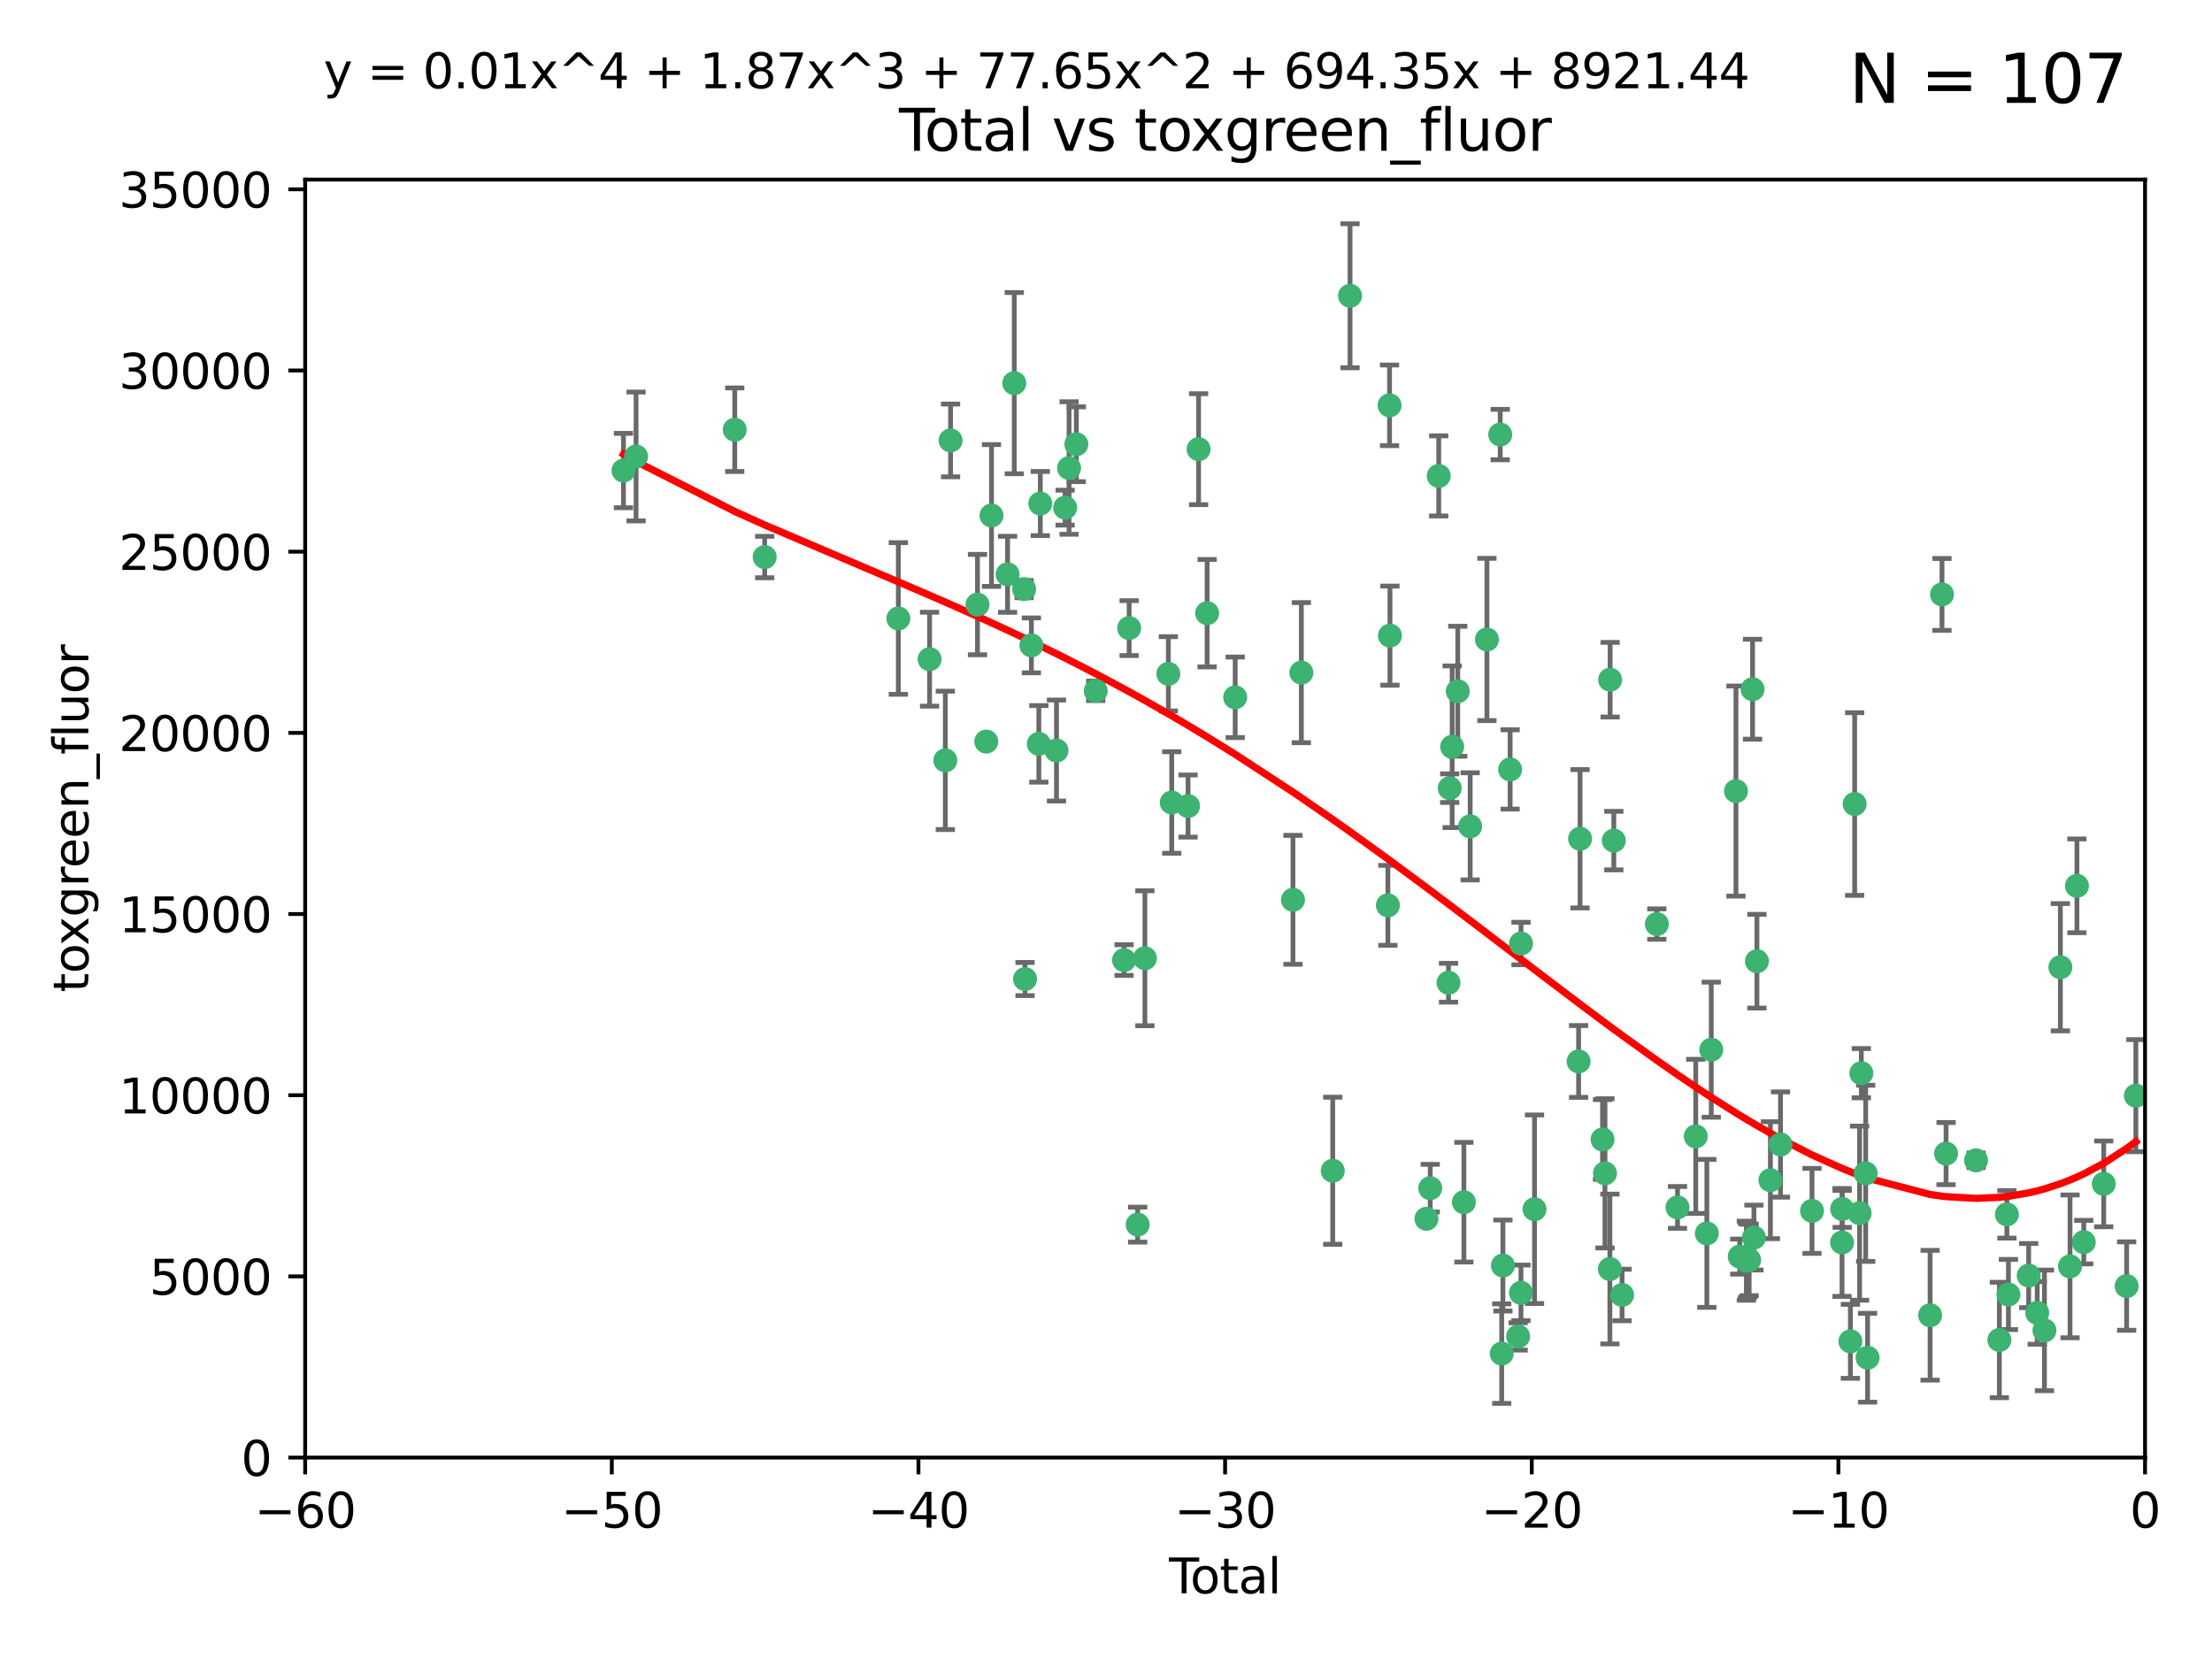 <?xml version="1.0" encoding="utf-8" standalone="no"?>
<!DOCTYPE svg PUBLIC "-//W3C//DTD SVG 1.1//EN"
  "http://www.w3.org/Graphics/SVG/1.1/DTD/svg11.dtd">
<svg xmlns:xlink="http://www.w3.org/1999/xlink" width="460.8pt" height="345.6pt" viewBox="0 0 460.8 345.6" xmlns="http://www.w3.org/2000/svg" version="1.1">
 <defs>
  <style type="text/css">*{stroke-linejoin: round; stroke-linecap: butt}</style>
 </defs>
 <g id="figure_1">
  <g id="patch_1">
   <path d="M 0 345.6 
L 460.8 345.6 
L 460.8 0 
L 0 0 
z
" style="fill: #ffffff"/>
  </g>
  <g id="axes_1">
   <g id="patch_2">
    <path d="M 63.571 303.64 
L 446.85 303.64 
L 446.85 37.411 
L 63.571 37.411 
z
" style="fill: #ffffff"/>
   </g>
   <g id="PathCollection_1">
    <defs>
     <path id="mcae02fd3e0" d="M 0 1.118 
C 0.297 1.118 0.581 1 0.791 0.791 
C 1 0.581 1.118 0.297 1.118 0 
C 1.118 -0.297 1 -0.581 0.791 -0.791 
C 0.581 -1 0.297 -1.118 0 -1.118 
C -0.297 -1.118 -0.581 -1 -0.791 -0.791 
C -1 -0.581 -1.118 -0.297 -1.118 0 
C -1.118 0.297 -1 0.581 -0.791 0.791 
C -0.581 1 -0.297 1.118 0 1.118 
z
" style="stroke: #3cb371"/>
    </defs>
    <g clip-path="url(#p066d4d6d66)">
     <use xlink:href="#mcae02fd3e0" x="129.877" y="98.026" style="fill: #3cb371; stroke: #3cb371"/>
     <use xlink:href="#mcae02fd3e0" x="132.505" y="95.094" style="fill: #3cb371; stroke: #3cb371"/>
     <use xlink:href="#mcae02fd3e0" x="153.06" y="89.516" style="fill: #3cb371; stroke: #3cb371"/>
     <use xlink:href="#mcae02fd3e0" x="159.296" y="116.045" style="fill: #3cb371; stroke: #3cb371"/>
     <use xlink:href="#mcae02fd3e0" x="187.142" y="128.839" style="fill: #3cb371; stroke: #3cb371"/>
     <use xlink:href="#mcae02fd3e0" x="193.65" y="137.321" style="fill: #3cb371; stroke: #3cb371"/>
     <use xlink:href="#mcae02fd3e0" x="196.928" y="158.394" style="fill: #3cb371; stroke: #3cb371"/>
     <use xlink:href="#mcae02fd3e0" x="198.022" y="91.754" style="fill: #3cb371; stroke: #3cb371"/>
     <use xlink:href="#mcae02fd3e0" x="203.628" y="125.947" style="fill: #3cb371; stroke: #3cb371"/>
     <use xlink:href="#mcae02fd3e0" x="205.457" y="154.483" style="fill: #3cb371; stroke: #3cb371"/>
     <use xlink:href="#mcae02fd3e0" x="206.546" y="107.386" style="fill: #3cb371; stroke: #3cb371"/>
     <use xlink:href="#mcae02fd3e0" x="209.899" y="119.635" style="fill: #3cb371; stroke: #3cb371"/>
     <use xlink:href="#mcae02fd3e0" x="211.29" y="79.819" style="fill: #3cb371; stroke: #3cb371"/>
     <use xlink:href="#mcae02fd3e0" x="213.346" y="122.72" style="fill: #3cb371; stroke: #3cb371"/>
     <use xlink:href="#mcae02fd3e0" x="213.53" y="203.953" style="fill: #3cb371; stroke: #3cb371"/>
     <use xlink:href="#mcae02fd3e0" x="214.858" y="134.443" style="fill: #3cb371; stroke: #3cb371"/>
     <use xlink:href="#mcae02fd3e0" x="216.408" y="154.954" style="fill: #3cb371; stroke: #3cb371"/>
     <use xlink:href="#mcae02fd3e0" x="216.713" y="104.896" style="fill: #3cb371; stroke: #3cb371"/>
     <use xlink:href="#mcae02fd3e0" x="220.086" y="156.348" style="fill: #3cb371; stroke: #3cb371"/>
     <use xlink:href="#mcae02fd3e0" x="221.886" y="105.756" style="fill: #3cb371; stroke: #3cb371"/>
     <use xlink:href="#mcae02fd3e0" x="222.705" y="97.498" style="fill: #3cb371; stroke: #3cb371"/>
     <use xlink:href="#mcae02fd3e0" x="224.223" y="92.545" style="fill: #3cb371; stroke: #3cb371"/>
     <use xlink:href="#mcae02fd3e0" x="228.257" y="143.916" style="fill: #3cb371; stroke: #3cb371"/>
     <use xlink:href="#mcae02fd3e0" x="234.16" y="200.005" style="fill: #3cb371; stroke: #3cb371"/>
     <use xlink:href="#mcae02fd3e0" x="235.222" y="130.84" style="fill: #3cb371; stroke: #3cb371"/>
     <use xlink:href="#mcae02fd3e0" x="236.998" y="255.109" style="fill: #3cb371; stroke: #3cb371"/>
     <use xlink:href="#mcae02fd3e0" x="238.504" y="199.62" style="fill: #3cb371; stroke: #3cb371"/>
     <use xlink:href="#mcae02fd3e0" x="243.389" y="140.37" style="fill: #3cb371; stroke: #3cb371"/>
     <use xlink:href="#mcae02fd3e0" x="244.094" y="167.179" style="fill: #3cb371; stroke: #3cb371"/>
     <use xlink:href="#mcae02fd3e0" x="247.495" y="167.916" style="fill: #3cb371; stroke: #3cb371"/>
     <use xlink:href="#mcae02fd3e0" x="249.689" y="93.572" style="fill: #3cb371; stroke: #3cb371"/>
     <use xlink:href="#mcae02fd3e0" x="251.465" y="127.738" style="fill: #3cb371; stroke: #3cb371"/>
     <use xlink:href="#mcae02fd3e0" x="257.315" y="145.262" style="fill: #3cb371; stroke: #3cb371"/>
     <use xlink:href="#mcae02fd3e0" x="269.346" y="187.448" style="fill: #3cb371; stroke: #3cb371"/>
     <use xlink:href="#mcae02fd3e0" x="271.094" y="140.122" style="fill: #3cb371; stroke: #3cb371"/>
     <use xlink:href="#mcae02fd3e0" x="277.635" y="243.887" style="fill: #3cb371; stroke: #3cb371"/>
     <use xlink:href="#mcae02fd3e0" x="281.237" y="61.614" style="fill: #3cb371; stroke: #3cb371"/>
     <use xlink:href="#mcae02fd3e0" x="289.121" y="188.597" style="fill: #3cb371; stroke: #3cb371"/>
     <use xlink:href="#mcae02fd3e0" x="289.467" y="84.44" style="fill: #3cb371; stroke: #3cb371"/>
     <use xlink:href="#mcae02fd3e0" x="289.552" y="132.411" style="fill: #3cb371; stroke: #3cb371"/>
     <use xlink:href="#mcae02fd3e0" x="297.153" y="253.893" style="fill: #3cb371; stroke: #3cb371"/>
     <use xlink:href="#mcae02fd3e0" x="297.94" y="247.522" style="fill: #3cb371; stroke: #3cb371"/>
     <use xlink:href="#mcae02fd3e0" x="299.712" y="99.14" style="fill: #3cb371; stroke: #3cb371"/>
     <use xlink:href="#mcae02fd3e0" x="301.749" y="204.723" style="fill: #3cb371; stroke: #3cb371"/>
     <use xlink:href="#mcae02fd3e0" x="301.998" y="164.19" style="fill: #3cb371; stroke: #3cb371"/>
     <use xlink:href="#mcae02fd3e0" x="302.514" y="155.561" style="fill: #3cb371; stroke: #3cb371"/>
     <use xlink:href="#mcae02fd3e0" x="303.68" y="143.999" style="fill: #3cb371; stroke: #3cb371"/>
     <use xlink:href="#mcae02fd3e0" x="304.952" y="250.441" style="fill: #3cb371; stroke: #3cb371"/>
     <use xlink:href="#mcae02fd3e0" x="306.264" y="172.143" style="fill: #3cb371; stroke: #3cb371"/>
     <use xlink:href="#mcae02fd3e0" x="309.75" y="133.213" style="fill: #3cb371; stroke: #3cb371"/>
     <use xlink:href="#mcae02fd3e0" x="312.525" y="90.523" style="fill: #3cb371; stroke: #3cb371"/>
     <use xlink:href="#mcae02fd3e0" x="312.834" y="281.982" style="fill: #3cb371; stroke: #3cb371"/>
     <use xlink:href="#mcae02fd3e0" x="313.084" y="263.634" style="fill: #3cb371; stroke: #3cb371"/>
     <use xlink:href="#mcae02fd3e0" x="314.588" y="160.289" style="fill: #3cb371; stroke: #3cb371"/>
     <use xlink:href="#mcae02fd3e0" x="316.255" y="278.401" style="fill: #3cb371; stroke: #3cb371"/>
     <use xlink:href="#mcae02fd3e0" x="316.844" y="269.321" style="fill: #3cb371; stroke: #3cb371"/>
     <use xlink:href="#mcae02fd3e0" x="316.858" y="196.552" style="fill: #3cb371; stroke: #3cb371"/>
     <use xlink:href="#mcae02fd3e0" x="319.667" y="251.902" style="fill: #3cb371; stroke: #3cb371"/>
     <use xlink:href="#mcae02fd3e0" x="328.853" y="221.118" style="fill: #3cb371; stroke: #3cb371"/>
     <use xlink:href="#mcae02fd3e0" x="329.157" y="174.728" style="fill: #3cb371; stroke: #3cb371"/>
     <use xlink:href="#mcae02fd3e0" x="333.841" y="237.366" style="fill: #3cb371; stroke: #3cb371"/>
     <use xlink:href="#mcae02fd3e0" x="334.342" y="244.424" style="fill: #3cb371; stroke: #3cb371"/>
     <use xlink:href="#mcae02fd3e0" x="335.371" y="264.357" style="fill: #3cb371; stroke: #3cb371"/>
     <use xlink:href="#mcae02fd3e0" x="335.418" y="141.593" style="fill: #3cb371; stroke: #3cb371"/>
     <use xlink:href="#mcae02fd3e0" x="336.187" y="175.112" style="fill: #3cb371; stroke: #3cb371"/>
     <use xlink:href="#mcae02fd3e0" x="337.906" y="269.764" style="fill: #3cb371; stroke: #3cb371"/>
     <use xlink:href="#mcae02fd3e0" x="345.148" y="192.502" style="fill: #3cb371; stroke: #3cb371"/>
     <use xlink:href="#mcae02fd3e0" x="349.456" y="251.524" style="fill: #3cb371; stroke: #3cb371"/>
     <use xlink:href="#mcae02fd3e0" x="353.253" y="236.725" style="fill: #3cb371; stroke: #3cb371"/>
     <use xlink:href="#mcae02fd3e0" x="355.566" y="256.937" style="fill: #3cb371; stroke: #3cb371"/>
     <use xlink:href="#mcae02fd3e0" x="356.485" y="218.674" style="fill: #3cb371; stroke: #3cb371"/>
     <use xlink:href="#mcae02fd3e0" x="361.634" y="164.794" style="fill: #3cb371; stroke: #3cb371"/>
     <use xlink:href="#mcae02fd3e0" x="362.418" y="261.772" style="fill: #3cb371; stroke: #3cb371"/>
     <use xlink:href="#mcae02fd3e0" x="363.802" y="262.628" style="fill: #3cb371; stroke: #3cb371"/>
     <use xlink:href="#mcae02fd3e0" x="364.037" y="262.571" style="fill: #3cb371; stroke: #3cb371"/>
     <use xlink:href="#mcae02fd3e0" x="364.379" y="262.474" style="fill: #3cb371; stroke: #3cb371"/>
     <use xlink:href="#mcae02fd3e0" x="365.089" y="143.576" style="fill: #3cb371; stroke: #3cb371"/>
     <use xlink:href="#mcae02fd3e0" x="365.376" y="257.808" style="fill: #3cb371; stroke: #3cb371"/>
     <use xlink:href="#mcae02fd3e0" x="366.001" y="200.236" style="fill: #3cb371; stroke: #3cb371"/>
     <use xlink:href="#mcae02fd3e0" x="368.806" y="245.856" style="fill: #3cb371; stroke: #3cb371"/>
     <use xlink:href="#mcae02fd3e0" x="370.913" y="238.42" style="fill: #3cb371; stroke: #3cb371"/>
     <use xlink:href="#mcae02fd3e0" x="377.474" y="252.246" style="fill: #3cb371; stroke: #3cb371"/>
     <use xlink:href="#mcae02fd3e0" x="383.73" y="258.827" style="fill: #3cb371; stroke: #3cb371"/>
     <use xlink:href="#mcae02fd3e0" x="383.763" y="251.838" style="fill: #3cb371; stroke: #3cb371"/>
     <use xlink:href="#mcae02fd3e0" x="385.471" y="279.423" style="fill: #3cb371; stroke: #3cb371"/>
     <use xlink:href="#mcae02fd3e0" x="386.359" y="167.495" style="fill: #3cb371; stroke: #3cb371"/>
     <use xlink:href="#mcae02fd3e0" x="387.387" y="252.723" style="fill: #3cb371; stroke: #3cb371"/>
     <use xlink:href="#mcae02fd3e0" x="387.751" y="223.562" style="fill: #3cb371; stroke: #3cb371"/>
     <use xlink:href="#mcae02fd3e0" x="388.656" y="244.428" style="fill: #3cb371; stroke: #3cb371"/>
     <use xlink:href="#mcae02fd3e0" x="389.05" y="282.837" style="fill: #3cb371; stroke: #3cb371"/>
     <use xlink:href="#mcae02fd3e0" x="402.078" y="273.991" style="fill: #3cb371; stroke: #3cb371"/>
     <use xlink:href="#mcae02fd3e0" x="404.555" y="123.828" style="fill: #3cb371; stroke: #3cb371"/>
     <use xlink:href="#mcae02fd3e0" x="405.4" y="240.314" style="fill: #3cb371; stroke: #3cb371"/>
     <use xlink:href="#mcae02fd3e0" x="411.653" y="241.718" style="fill: #3cb371; stroke: #3cb371"/>
     <use xlink:href="#mcae02fd3e0" x="416.507" y="279.141" style="fill: #3cb371; stroke: #3cb371"/>
     <use xlink:href="#mcae02fd3e0" x="418.073" y="252.978" style="fill: #3cb371; stroke: #3cb371"/>
     <use xlink:href="#mcae02fd3e0" x="418.393" y="269.669" style="fill: #3cb371; stroke: #3cb371"/>
     <use xlink:href="#mcae02fd3e0" x="422.61" y="265.728" style="fill: #3cb371; stroke: #3cb371"/>
     <use xlink:href="#mcae02fd3e0" x="424.389" y="273.493" style="fill: #3cb371; stroke: #3cb371"/>
     <use xlink:href="#mcae02fd3e0" x="425.895" y="277.145" style="fill: #3cb371; stroke: #3cb371"/>
     <use xlink:href="#mcae02fd3e0" x="429.212" y="201.488" style="fill: #3cb371; stroke: #3cb371"/>
     <use xlink:href="#mcae02fd3e0" x="431.226" y="263.81" style="fill: #3cb371; stroke: #3cb371"/>
     <use xlink:href="#mcae02fd3e0" x="432.66" y="184.534" style="fill: #3cb371; stroke: #3cb371"/>
     <use xlink:href="#mcae02fd3e0" x="434.085" y="258.759" style="fill: #3cb371; stroke: #3cb371"/>
     <use xlink:href="#mcae02fd3e0" x="438.245" y="246.624" style="fill: #3cb371; stroke: #3cb371"/>
     <use xlink:href="#mcae02fd3e0" x="443.019" y="267.91" style="fill: #3cb371; stroke: #3cb371"/>
     <use xlink:href="#mcae02fd3e0" x="444.939" y="228.248" style="fill: #3cb371; stroke: #3cb371"/>
    </g>
   </g>
   <g id="matplotlib.axis_1">
    <g id="xtick_1">
     <g id="line2d_1">
      <defs>
       <path id="mbac5e52d85" d="M 0 0 
L 0 3.5 
" style="stroke: #000000; stroke-width: 0.8"/>
      </defs>
      <g>
       <use xlink:href="#mbac5e52d85" x="63.571" y="303.64" style="stroke: #000000; stroke-width: 0.8"/>
      </g>
     </g>
     <g id="text_1">
      <!-- −60 -->
      <g transform="translate(53.019 318.238)scale(0.1 -0.1)">
       <defs>
        <path id="DejaVuSans-2212" d="M 678 2272 
L 4684 2272 
L 4684 1741 
L 678 1741 
L 678 2272 
z
" transform="scale(0.016)"/>
        <path id="DejaVuSans-36" d="M 2113 2584 
Q 1688 2584 1439 2293 
Q 1191 2003 1191 1497 
Q 1191 994 1439 701 
Q 1688 409 2113 409 
Q 2538 409 2786 701 
Q 3034 994 3034 1497 
Q 3034 2003 2786 2293 
Q 2538 2584 2113 2584 
z
M 3366 4563 
L 3366 3988 
Q 3128 4100 2886 4159 
Q 2644 4219 2406 4219 
Q 1781 4219 1451 3797 
Q 1122 3375 1075 2522 
Q 1259 2794 1537 2939 
Q 1816 3084 2150 3084 
Q 2853 3084 3261 2657 
Q 3669 2231 3669 1497 
Q 3669 778 3244 343 
Q 2819 -91 2113 -91 
Q 1303 -91 875 529 
Q 447 1150 447 2328 
Q 447 3434 972 4092 
Q 1497 4750 2381 4750 
Q 2619 4750 2861 4703 
Q 3103 4656 3366 4563 
z
" transform="scale(0.016)"/>
        <path id="DejaVuSans-30" d="M 2034 4250 
Q 1547 4250 1301 3770 
Q 1056 3291 1056 2328 
Q 1056 1369 1301 889 
Q 1547 409 2034 409 
Q 2525 409 2770 889 
Q 3016 1369 3016 2328 
Q 3016 3291 2770 3770 
Q 2525 4250 2034 4250 
z
M 2034 4750 
Q 2819 4750 3233 4129 
Q 3647 3509 3647 2328 
Q 3647 1150 3233 529 
Q 2819 -91 2034 -91 
Q 1250 -91 836 529 
Q 422 1150 422 2328 
Q 422 3509 836 4129 
Q 1250 4750 2034 4750 
z
" transform="scale(0.016)"/>
       </defs>
       <use xlink:href="#DejaVuSans-2212"/>
       <use xlink:href="#DejaVuSans-36" x="83.789"/>
       <use xlink:href="#DejaVuSans-30" x="147.412"/>
      </g>
     </g>
    </g>
    <g id="xtick_2">
     <g id="line2d_2">
      <g>
       <use xlink:href="#mbac5e52d85" x="127.451" y="303.64" style="stroke: #000000; stroke-width: 0.8"/>
      </g>
     </g>
     <g id="text_2">
      <!-- −50 -->
      <g transform="translate(116.899 318.238)scale(0.1 -0.1)">
       <defs>
        <path id="DejaVuSans-35" d="M 691 4666 
L 3169 4666 
L 3169 4134 
L 1269 4134 
L 1269 2991 
Q 1406 3038 1543 3061 
Q 1681 3084 1819 3084 
Q 2600 3084 3056 2656 
Q 3513 2228 3513 1497 
Q 3513 744 3044 326 
Q 2575 -91 1722 -91 
Q 1428 -91 1123 -41 
Q 819 9 494 109 
L 494 744 
Q 775 591 1075 516 
Q 1375 441 1709 441 
Q 2250 441 2565 725 
Q 2881 1009 2881 1497 
Q 2881 1984 2565 2268 
Q 2250 2553 1709 2553 
Q 1456 2553 1204 2497 
Q 953 2441 691 2322 
L 691 4666 
z
" transform="scale(0.016)"/>
       </defs>
       <use xlink:href="#DejaVuSans-2212"/>
       <use xlink:href="#DejaVuSans-35" x="83.789"/>
       <use xlink:href="#DejaVuSans-30" x="147.412"/>
      </g>
     </g>
    </g>
    <g id="xtick_3">
     <g id="line2d_3">
      <g>
       <use xlink:href="#mbac5e52d85" x="191.331" y="303.64" style="stroke: #000000; stroke-width: 0.8"/>
      </g>
     </g>
     <g id="text_3">
      <!-- −40 -->
      <g transform="translate(180.778 318.238)scale(0.1 -0.1)">
       <defs>
        <path id="DejaVuSans-34" d="M 2419 4116 
L 825 1625 
L 2419 1625 
L 2419 4116 
z
M 2253 4666 
L 3047 4666 
L 3047 1625 
L 3713 1625 
L 3713 1100 
L 3047 1100 
L 3047 0 
L 2419 0 
L 2419 1100 
L 313 1100 
L 313 1709 
L 2253 4666 
z
" transform="scale(0.016)"/>
       </defs>
       <use xlink:href="#DejaVuSans-2212"/>
       <use xlink:href="#DejaVuSans-34" x="83.789"/>
       <use xlink:href="#DejaVuSans-30" x="147.412"/>
      </g>
     </g>
    </g>
    <g id="xtick_4">
     <g id="line2d_4">
      <g>
       <use xlink:href="#mbac5e52d85" x="255.211" y="303.64" style="stroke: #000000; stroke-width: 0.8"/>
      </g>
     </g>
     <g id="text_4">
      <!-- −30 -->
      <g transform="translate(244.658 318.238)scale(0.1 -0.1)">
       <defs>
        <path id="DejaVuSans-33" d="M 2597 2516 
Q 3050 2419 3304 2112 
Q 3559 1806 3559 1356 
Q 3559 666 3084 287 
Q 2609 -91 1734 -91 
Q 1441 -91 1130 -33 
Q 819 25 488 141 
L 488 750 
Q 750 597 1062 519 
Q 1375 441 1716 441 
Q 2309 441 2620 675 
Q 2931 909 2931 1356 
Q 2931 1769 2642 2001 
Q 2353 2234 1838 2234 
L 1294 2234 
L 1294 2753 
L 1863 2753 
Q 2328 2753 2575 2939 
Q 2822 3125 2822 3475 
Q 2822 3834 2567 4026 
Q 2313 4219 1838 4219 
Q 1578 4219 1281 4162 
Q 984 4106 628 3988 
L 628 4550 
Q 988 4650 1302 4700 
Q 1616 4750 1894 4750 
Q 2613 4750 3031 4423 
Q 3450 4097 3450 3541 
Q 3450 3153 3228 2886 
Q 3006 2619 2597 2516 
z
" transform="scale(0.016)"/>
       </defs>
       <use xlink:href="#DejaVuSans-2212"/>
       <use xlink:href="#DejaVuSans-33" x="83.789"/>
       <use xlink:href="#DejaVuSans-30" x="147.412"/>
      </g>
     </g>
    </g>
    <g id="xtick_5">
     <g id="line2d_5">
      <g>
       <use xlink:href="#mbac5e52d85" x="319.09" y="303.64" style="stroke: #000000; stroke-width: 0.8"/>
      </g>
     </g>
     <g id="text_5">
      <!-- −20 -->
      <g transform="translate(308.538 318.238)scale(0.1 -0.1)">
       <defs>
        <path id="DejaVuSans-32" d="M 1228 531 
L 3431 531 
L 3431 0 
L 469 0 
L 469 531 
Q 828 903 1448 1529 
Q 2069 2156 2228 2338 
Q 2531 2678 2651 2914 
Q 2772 3150 2772 3378 
Q 2772 3750 2511 3984 
Q 2250 4219 1831 4219 
Q 1534 4219 1204 4116 
Q 875 4013 500 3803 
L 500 4441 
Q 881 4594 1212 4672 
Q 1544 4750 1819 4750 
Q 2544 4750 2975 4387 
Q 3406 4025 3406 3419 
Q 3406 3131 3298 2873 
Q 3191 2616 2906 2266 
Q 2828 2175 2409 1742 
Q 1991 1309 1228 531 
z
" transform="scale(0.016)"/>
       </defs>
       <use xlink:href="#DejaVuSans-2212"/>
       <use xlink:href="#DejaVuSans-32" x="83.789"/>
       <use xlink:href="#DejaVuSans-30" x="147.412"/>
      </g>
     </g>
    </g>
    <g id="xtick_6">
     <g id="line2d_6">
      <g>
       <use xlink:href="#mbac5e52d85" x="382.97" y="303.64" style="stroke: #000000; stroke-width: 0.8"/>
      </g>
     </g>
     <g id="text_6">
      <!-- −10 -->
      <g transform="translate(372.418 318.238)scale(0.1 -0.1)">
       <defs>
        <path id="DejaVuSans-31" d="M 794 531 
L 1825 531 
L 1825 4091 
L 703 3866 
L 703 4441 
L 1819 4666 
L 2450 4666 
L 2450 531 
L 3481 531 
L 3481 0 
L 794 0 
L 794 531 
z
" transform="scale(0.016)"/>
       </defs>
       <use xlink:href="#DejaVuSans-2212"/>
       <use xlink:href="#DejaVuSans-31" x="83.789"/>
       <use xlink:href="#DejaVuSans-30" x="147.412"/>
      </g>
     </g>
    </g>
    <g id="xtick_7">
     <g id="line2d_7">
      <g>
       <use xlink:href="#mbac5e52d85" x="446.85" y="303.64" style="stroke: #000000; stroke-width: 0.8"/>
      </g>
     </g>
     <g id="text_7">
      <!-- 0 -->
      <g transform="translate(443.669 318.238)scale(0.1 -0.1)">
       <use xlink:href="#DejaVuSans-30"/>
      </g>
     </g>
    </g>
    <g id="text_8">
     <!-- Total -->
     <g transform="translate(243.534 331.917)scale(0.1 -0.1)">
      <defs>
       <path id="DejaVuSans-54" d="M -19 4666 
L 3928 4666 
L 3928 4134 
L 2272 4134 
L 2272 0 
L 1638 0 
L 1638 4134 
L -19 4134 
L -19 4666 
z
" transform="scale(0.016)"/>
       <path id="DejaVuSans-6f" d="M 1959 3097 
Q 1497 3097 1228 2736 
Q 959 2375 959 1747 
Q 959 1119 1226 758 
Q 1494 397 1959 397 
Q 2419 397 2687 759 
Q 2956 1122 2956 1747 
Q 2956 2369 2687 2733 
Q 2419 3097 1959 3097 
z
M 1959 3584 
Q 2709 3584 3137 3096 
Q 3566 2609 3566 1747 
Q 3566 888 3137 398 
Q 2709 -91 1959 -91 
Q 1206 -91 779 398 
Q 353 888 353 1747 
Q 353 2609 779 3096 
Q 1206 3584 1959 3584 
z
" transform="scale(0.016)"/>
       <path id="DejaVuSans-74" d="M 1172 4494 
L 1172 3500 
L 2356 3500 
L 2356 3053 
L 1172 3053 
L 1172 1153 
Q 1172 725 1289 603 
Q 1406 481 1766 481 
L 2356 481 
L 2356 0 
L 1766 0 
Q 1100 0 847 248 
Q 594 497 594 1153 
L 594 3053 
L 172 3053 
L 172 3500 
L 594 3500 
L 594 4494 
L 1172 4494 
z
" transform="scale(0.016)"/>
       <path id="DejaVuSans-61" d="M 2194 1759 
Q 1497 1759 1228 1600 
Q 959 1441 959 1056 
Q 959 750 1161 570 
Q 1363 391 1709 391 
Q 2188 391 2477 730 
Q 2766 1069 2766 1631 
L 2766 1759 
L 2194 1759 
z
M 3341 1997 
L 3341 0 
L 2766 0 
L 2766 531 
Q 2569 213 2275 61 
Q 1981 -91 1556 -91 
Q 1019 -91 701 211 
Q 384 513 384 1019 
Q 384 1609 779 1909 
Q 1175 2209 1959 2209 
L 2766 2209 
L 2766 2266 
Q 2766 2663 2505 2880 
Q 2244 3097 1772 3097 
Q 1472 3097 1187 3025 
Q 903 2953 641 2809 
L 641 3341 
Q 956 3463 1253 3523 
Q 1550 3584 1831 3584 
Q 2591 3584 2966 3190 
Q 3341 2797 3341 1997 
z
" transform="scale(0.016)"/>
       <path id="DejaVuSans-6c" d="M 603 4863 
L 1178 4863 
L 1178 0 
L 603 0 
L 603 4863 
z
" transform="scale(0.016)"/>
      </defs>
      <use xlink:href="#DejaVuSans-54"/>
      <use xlink:href="#DejaVuSans-6f" x="44.084"/>
      <use xlink:href="#DejaVuSans-74" x="105.266"/>
      <use xlink:href="#DejaVuSans-61" x="144.475"/>
      <use xlink:href="#DejaVuSans-6c" x="205.754"/>
     </g>
    </g>
   </g>
   <g id="matplotlib.axis_2">
    <g id="ytick_1">
     <g id="line2d_8">
      <defs>
       <path id="m839b962ced" d="M 0 0 
L -3.5 0 
" style="stroke: #000000; stroke-width: 0.8"/>
      </defs>
      <g>
       <use xlink:href="#m839b962ced" x="63.571" y="303.64" style="stroke: #000000; stroke-width: 0.8"/>
      </g>
     </g>
     <g id="text_9">
      <!-- 0 -->
      <g transform="translate(50.209 307.439)scale(0.1 -0.1)">
       <use xlink:href="#DejaVuSans-30"/>
      </g>
     </g>
    </g>
    <g id="ytick_2">
     <g id="line2d_9">
      <g>
       <use xlink:href="#m839b962ced" x="63.571" y="265.897" style="stroke: #000000; stroke-width: 0.8"/>
      </g>
     </g>
     <g id="text_10">
      <!-- 5000 -->
      <g transform="translate(31.121 269.696)scale(0.1 -0.1)">
       <use xlink:href="#DejaVuSans-35"/>
       <use xlink:href="#DejaVuSans-30" x="63.623"/>
       <use xlink:href="#DejaVuSans-30" x="127.246"/>
       <use xlink:href="#DejaVuSans-30" x="190.869"/>
      </g>
     </g>
    </g>
    <g id="ytick_3">
     <g id="line2d_10">
      <g>
       <use xlink:href="#m839b962ced" x="63.571" y="228.154" style="stroke: #000000; stroke-width: 0.8"/>
      </g>
     </g>
     <g id="text_11">
      <!-- 10000 -->
      <g transform="translate(24.759 231.953)scale(0.1 -0.1)">
       <use xlink:href="#DejaVuSans-31"/>
       <use xlink:href="#DejaVuSans-30" x="63.623"/>
       <use xlink:href="#DejaVuSans-30" x="127.246"/>
       <use xlink:href="#DejaVuSans-30" x="190.869"/>
       <use xlink:href="#DejaVuSans-30" x="254.492"/>
      </g>
     </g>
    </g>
    <g id="ytick_4">
     <g id="line2d_11">
      <g>
       <use xlink:href="#m839b962ced" x="63.571" y="190.411" style="stroke: #000000; stroke-width: 0.8"/>
      </g>
     </g>
     <g id="text_12">
      <!-- 15000 -->
      <g transform="translate(24.759 194.21)scale(0.1 -0.1)">
       <use xlink:href="#DejaVuSans-31"/>
       <use xlink:href="#DejaVuSans-35" x="63.623"/>
       <use xlink:href="#DejaVuSans-30" x="127.246"/>
       <use xlink:href="#DejaVuSans-30" x="190.869"/>
       <use xlink:href="#DejaVuSans-30" x="254.492"/>
      </g>
     </g>
    </g>
    <g id="ytick_5">
     <g id="line2d_12">
      <g>
       <use xlink:href="#m839b962ced" x="63.571" y="152.668" style="stroke: #000000; stroke-width: 0.8"/>
      </g>
     </g>
     <g id="text_13">
      <!-- 20000 -->
      <g transform="translate(24.759 156.467)scale(0.1 -0.1)">
       <use xlink:href="#DejaVuSans-32"/>
       <use xlink:href="#DejaVuSans-30" x="63.623"/>
       <use xlink:href="#DejaVuSans-30" x="127.246"/>
       <use xlink:href="#DejaVuSans-30" x="190.869"/>
       <use xlink:href="#DejaVuSans-30" x="254.492"/>
      </g>
     </g>
    </g>
    <g id="ytick_6">
     <g id="line2d_13">
      <g>
       <use xlink:href="#m839b962ced" x="63.571" y="114.925" style="stroke: #000000; stroke-width: 0.8"/>
      </g>
     </g>
     <g id="text_14">
      <!-- 25000 -->
      <g transform="translate(24.759 118.724)scale(0.1 -0.1)">
       <use xlink:href="#DejaVuSans-32"/>
       <use xlink:href="#DejaVuSans-35" x="63.623"/>
       <use xlink:href="#DejaVuSans-30" x="127.246"/>
       <use xlink:href="#DejaVuSans-30" x="190.869"/>
       <use xlink:href="#DejaVuSans-30" x="254.492"/>
      </g>
     </g>
    </g>
    <g id="ytick_7">
     <g id="line2d_14">
      <g>
       <use xlink:href="#m839b962ced" x="63.571" y="77.181" style="stroke: #000000; stroke-width: 0.8"/>
      </g>
     </g>
     <g id="text_15">
      <!-- 30000 -->
      <g transform="translate(24.759 80.981)scale(0.1 -0.1)">
       <use xlink:href="#DejaVuSans-33"/>
       <use xlink:href="#DejaVuSans-30" x="63.623"/>
       <use xlink:href="#DejaVuSans-30" x="127.246"/>
       <use xlink:href="#DejaVuSans-30" x="190.869"/>
       <use xlink:href="#DejaVuSans-30" x="254.492"/>
      </g>
     </g>
    </g>
    <g id="ytick_8">
     <g id="line2d_15">
      <g>
       <use xlink:href="#m839b962ced" x="63.571" y="39.438" style="stroke: #000000; stroke-width: 0.8"/>
      </g>
     </g>
     <g id="text_16">
      <!-- 35000 -->
      <g transform="translate(24.759 43.238)scale(0.1 -0.1)">
       <use xlink:href="#DejaVuSans-33"/>
       <use xlink:href="#DejaVuSans-35" x="63.623"/>
       <use xlink:href="#DejaVuSans-30" x="127.246"/>
       <use xlink:href="#DejaVuSans-30" x="190.869"/>
       <use xlink:href="#DejaVuSans-30" x="254.492"/>
      </g>
     </g>
    </g>
    <g id="text_17">
     <!-- toxgreen_fluor -->
     <g transform="translate(18.401 206.72)rotate(-90)scale(0.1 -0.1)">
      <defs>
       <path id="DejaVuSans-78" d="M 3513 3500 
L 2247 1797 
L 3578 0 
L 2900 0 
L 1881 1375 
L 863 0 
L 184 0 
L 1544 1831 
L 300 3500 
L 978 3500 
L 1906 2253 
L 2834 3500 
L 3513 3500 
z
" transform="scale(0.016)"/>
       <path id="DejaVuSans-67" d="M 2906 1791 
Q 2906 2416 2648 2759 
Q 2391 3103 1925 3103 
Q 1463 3103 1205 2759 
Q 947 2416 947 1791 
Q 947 1169 1205 825 
Q 1463 481 1925 481 
Q 2391 481 2648 825 
Q 2906 1169 2906 1791 
z
M 3481 434 
Q 3481 -459 3084 -895 
Q 2688 -1331 1869 -1331 
Q 1566 -1331 1297 -1286 
Q 1028 -1241 775 -1147 
L 775 -588 
Q 1028 -725 1275 -790 
Q 1522 -856 1778 -856 
Q 2344 -856 2625 -561 
Q 2906 -266 2906 331 
L 2906 616 
Q 2728 306 2450 153 
Q 2172 0 1784 0 
Q 1141 0 747 490 
Q 353 981 353 1791 
Q 353 2603 747 3093 
Q 1141 3584 1784 3584 
Q 2172 3584 2450 3431 
Q 2728 3278 2906 2969 
L 2906 3500 
L 3481 3500 
L 3481 434 
z
" transform="scale(0.016)"/>
       <path id="DejaVuSans-72" d="M 2631 2963 
Q 2534 3019 2420 3045 
Q 2306 3072 2169 3072 
Q 1681 3072 1420 2755 
Q 1159 2438 1159 1844 
L 1159 0 
L 581 0 
L 581 3500 
L 1159 3500 
L 1159 2956 
Q 1341 3275 1631 3429 
Q 1922 3584 2338 3584 
Q 2397 3584 2469 3576 
Q 2541 3569 2628 3553 
L 2631 2963 
z
" transform="scale(0.016)"/>
       <path id="DejaVuSans-65" d="M 3597 1894 
L 3597 1613 
L 953 1613 
Q 991 1019 1311 708 
Q 1631 397 2203 397 
Q 2534 397 2845 478 
Q 3156 559 3463 722 
L 3463 178 
Q 3153 47 2828 -22 
Q 2503 -91 2169 -91 
Q 1331 -91 842 396 
Q 353 884 353 1716 
Q 353 2575 817 3079 
Q 1281 3584 2069 3584 
Q 2775 3584 3186 3129 
Q 3597 2675 3597 1894 
z
M 3022 2063 
Q 3016 2534 2758 2815 
Q 2500 3097 2075 3097 
Q 1594 3097 1305 2825 
Q 1016 2553 972 2059 
L 3022 2063 
z
" transform="scale(0.016)"/>
       <path id="DejaVuSans-6e" d="M 3513 2113 
L 3513 0 
L 2938 0 
L 2938 2094 
Q 2938 2591 2744 2837 
Q 2550 3084 2163 3084 
Q 1697 3084 1428 2787 
Q 1159 2491 1159 1978 
L 1159 0 
L 581 0 
L 581 3500 
L 1159 3500 
L 1159 2956 
Q 1366 3272 1645 3428 
Q 1925 3584 2291 3584 
Q 2894 3584 3203 3211 
Q 3513 2838 3513 2113 
z
" transform="scale(0.016)"/>
       <path id="DejaVuSans-5f" d="M 3263 -1063 
L 3263 -1509 
L -63 -1509 
L -63 -1063 
L 3263 -1063 
z
" transform="scale(0.016)"/>
       <path id="DejaVuSans-66" d="M 2375 4863 
L 2375 4384 
L 1825 4384 
Q 1516 4384 1395 4259 
Q 1275 4134 1275 3809 
L 1275 3500 
L 2222 3500 
L 2222 3053 
L 1275 3053 
L 1275 0 
L 697 0 
L 697 3053 
L 147 3053 
L 147 3500 
L 697 3500 
L 697 3744 
Q 697 4328 969 4595 
Q 1241 4863 1831 4863 
L 2375 4863 
z
" transform="scale(0.016)"/>
       <path id="DejaVuSans-75" d="M 544 1381 
L 544 3500 
L 1119 3500 
L 1119 1403 
Q 1119 906 1312 657 
Q 1506 409 1894 409 
Q 2359 409 2629 706 
Q 2900 1003 2900 1516 
L 2900 3500 
L 3475 3500 
L 3475 0 
L 2900 0 
L 2900 538 
Q 2691 219 2414 64 
Q 2138 -91 1772 -91 
Q 1169 -91 856 284 
Q 544 659 544 1381 
z
M 1991 3584 
L 1991 3584 
z
" transform="scale(0.016)"/>
      </defs>
      <use xlink:href="#DejaVuSans-74"/>
      <use xlink:href="#DejaVuSans-6f" x="39.209"/>
      <use xlink:href="#DejaVuSans-78" x="97.266"/>
      <use xlink:href="#DejaVuSans-67" x="156.445"/>
      <use xlink:href="#DejaVuSans-72" x="219.922"/>
      <use xlink:href="#DejaVuSans-65" x="258.785"/>
      <use xlink:href="#DejaVuSans-65" x="320.309"/>
      <use xlink:href="#DejaVuSans-6e" x="381.832"/>
      <use xlink:href="#DejaVuSans-5f" x="445.211"/>
      <use xlink:href="#DejaVuSans-66" x="495.211"/>
      <use xlink:href="#DejaVuSans-6c" x="530.416"/>
      <use xlink:href="#DejaVuSans-75" x="558.199"/>
      <use xlink:href="#DejaVuSans-6f" x="621.578"/>
      <use xlink:href="#DejaVuSans-72" x="682.76"/>
     </g>
    </g>
   </g>
   <g id="LineCollection_1">
    <path d="M 129.877 105.772 
L 129.877 90.281 
" clip-path="url(#p066d4d6d66)" style="fill: none; stroke: #696969"/>
    <path d="M 132.505 108.514 
L 132.505 81.675 
" clip-path="url(#p066d4d6d66)" style="fill: none; stroke: #696969"/>
    <path d="M 153.06 98.217 
L 153.06 80.815 
" clip-path="url(#p066d4d6d66)" style="fill: none; stroke: #696969"/>
    <path d="M 159.296 120.361 
L 159.296 111.729 
" clip-path="url(#p066d4d6d66)" style="fill: none; stroke: #696969"/>
    <path d="M 187.142 144.637 
L 187.142 113.041 
" clip-path="url(#p066d4d6d66)" style="fill: none; stroke: #696969"/>
    <path d="M 193.65 147.102 
L 193.65 127.541 
" clip-path="url(#p066d4d6d66)" style="fill: none; stroke: #696969"/>
    <path d="M 196.928 172.807 
L 196.928 143.981 
" clip-path="url(#p066d4d6d66)" style="fill: none; stroke: #696969"/>
    <path d="M 198.022 99.334 
L 198.022 84.174 
" clip-path="url(#p066d4d6d66)" style="fill: none; stroke: #696969"/>
    <path d="M 203.628 136.397 
L 203.628 115.497 
" clip-path="url(#p066d4d6d66)" style="fill: none; stroke: #696969"/>
    <path d="M 205.457 155.048 
L 205.457 153.918 
" clip-path="url(#p066d4d6d66)" style="fill: none; stroke: #696969"/>
    <path d="M 206.546 122.155 
L 206.546 92.617 
" clip-path="url(#p066d4d6d66)" style="fill: none; stroke: #696969"/>
    <path d="M 209.899 127.554 
L 209.899 111.717 
" clip-path="url(#p066d4d6d66)" style="fill: none; stroke: #696969"/>
    <path d="M 211.29 98.693 
L 211.29 60.945 
" clip-path="url(#p066d4d6d66)" style="fill: none; stroke: #696969"/>
    <path d="M 213.346 124.514 
L 213.346 120.926 
" clip-path="url(#p066d4d6d66)" style="fill: none; stroke: #696969"/>
    <path d="M 213.53 207.405 
L 213.53 200.501 
" clip-path="url(#p066d4d6d66)" style="fill: none; stroke: #696969"/>
    <path d="M 214.858 140.163 
L 214.858 128.724 
" clip-path="url(#p066d4d6d66)" style="fill: none; stroke: #696969"/>
    <path d="M 216.408 162.929 
L 216.408 146.979 
" clip-path="url(#p066d4d6d66)" style="fill: none; stroke: #696969"/>
    <path d="M 216.713 111.578 
L 216.713 98.214 
" clip-path="url(#p066d4d6d66)" style="fill: none; stroke: #696969"/>
    <path d="M 220.086 166.868 
L 220.086 145.829 
" clip-path="url(#p066d4d6d66)" style="fill: none; stroke: #696969"/>
    <path d="M 221.886 109.392 
L 221.886 102.12 
" clip-path="url(#p066d4d6d66)" style="fill: none; stroke: #696969"/>
    <path d="M 222.705 111.302 
L 222.705 83.693 
" clip-path="url(#p066d4d6d66)" style="fill: none; stroke: #696969"/>
    <path d="M 224.223 100.341 
L 224.223 84.749 
" clip-path="url(#p066d4d6d66)" style="fill: none; stroke: #696969"/>
    <path d="M 228.257 145.941 
L 228.257 141.891 
" clip-path="url(#p066d4d6d66)" style="fill: none; stroke: #696969"/>
    <path d="M 234.16 203.204 
L 234.16 196.806 
" clip-path="url(#p066d4d6d66)" style="fill: none; stroke: #696969"/>
    <path d="M 235.222 136.561 
L 235.222 125.12 
" clip-path="url(#p066d4d6d66)" style="fill: none; stroke: #696969"/>
    <path d="M 236.998 258.755 
L 236.998 251.464 
" clip-path="url(#p066d4d6d66)" style="fill: none; stroke: #696969"/>
    <path d="M 238.504 213.675 
L 238.504 185.565 
" clip-path="url(#p066d4d6d66)" style="fill: none; stroke: #696969"/>
    <path d="M 243.389 148.106 
L 243.389 132.634 
" clip-path="url(#p066d4d6d66)" style="fill: none; stroke: #696969"/>
    <path d="M 244.094 177.756 
L 244.094 156.602 
" clip-path="url(#p066d4d6d66)" style="fill: none; stroke: #696969"/>
    <path d="M 247.495 174.389 
L 247.495 161.444 
" clip-path="url(#p066d4d6d66)" style="fill: none; stroke: #696969"/>
    <path d="M 249.689 105.129 
L 249.689 82.016 
" clip-path="url(#p066d4d6d66)" style="fill: none; stroke: #696969"/>
    <path d="M 251.465 138.926 
L 251.465 116.549 
" clip-path="url(#p066d4d6d66)" style="fill: none; stroke: #696969"/>
    <path d="M 257.315 153.647 
L 257.315 136.877 
" clip-path="url(#p066d4d6d66)" style="fill: none; stroke: #696969"/>
    <path d="M 269.346 200.874 
L 269.346 174.022 
" clip-path="url(#p066d4d6d66)" style="fill: none; stroke: #696969"/>
    <path d="M 271.094 154.719 
L 271.094 125.526 
" clip-path="url(#p066d4d6d66)" style="fill: none; stroke: #696969"/>
    <path d="M 277.635 259.205 
L 277.635 228.569 
" clip-path="url(#p066d4d6d66)" style="fill: none; stroke: #696969"/>
    <path d="M 281.237 76.614 
L 281.237 46.614 
" clip-path="url(#p066d4d6d66)" style="fill: none; stroke: #696969"/>
    <path d="M 289.121 196.924 
L 289.121 180.269 
" clip-path="url(#p066d4d6d66)" style="fill: none; stroke: #696969"/>
    <path d="M 289.467 92.843 
L 289.467 76.037 
" clip-path="url(#p066d4d6d66)" style="fill: none; stroke: #696969"/>
    <path d="M 289.552 142.738 
L 289.552 122.084 
" clip-path="url(#p066d4d6d66)" style="fill: none; stroke: #696969"/>
    <path d="M 297.153 254.845 
L 297.153 252.94 
" clip-path="url(#p066d4d6d66)" style="fill: none; stroke: #696969"/>
    <path d="M 297.94 252.489 
L 297.94 242.555 
" clip-path="url(#p066d4d6d66)" style="fill: none; stroke: #696969"/>
    <path d="M 299.712 107.483 
L 299.712 90.798 
" clip-path="url(#p066d4d6d66)" style="fill: none; stroke: #696969"/>
    <path d="M 301.749 208.763 
L 301.749 200.682 
" clip-path="url(#p066d4d6d66)" style="fill: none; stroke: #696969"/>
    <path d="M 301.998 167.175 
L 301.998 161.206 
" clip-path="url(#p066d4d6d66)" style="fill: none; stroke: #696969"/>
    <path d="M 302.514 172.398 
L 302.514 138.724 
" clip-path="url(#p066d4d6d66)" style="fill: none; stroke: #696969"/>
    <path d="M 303.68 157.537 
L 303.68 130.461 
" clip-path="url(#p066d4d6d66)" style="fill: none; stroke: #696969"/>
    <path d="M 304.952 262.909 
L 304.952 237.974 
" clip-path="url(#p066d4d6d66)" style="fill: none; stroke: #696969"/>
    <path d="M 306.264 183.299 
L 306.264 160.986 
" clip-path="url(#p066d4d6d66)" style="fill: none; stroke: #696969"/>
    <path d="M 309.75 150.11 
L 309.75 116.316 
" clip-path="url(#p066d4d6d66)" style="fill: none; stroke: #696969"/>
    <path d="M 312.525 95.772 
L 312.525 85.274 
" clip-path="url(#p066d4d6d66)" style="fill: none; stroke: #696969"/>
    <path d="M 312.834 292.352 
L 312.834 271.612 
" clip-path="url(#p066d4d6d66)" style="fill: none; stroke: #696969"/>
    <path d="M 313.084 273.111 
L 313.084 254.158 
" clip-path="url(#p066d4d6d66)" style="fill: none; stroke: #696969"/>
    <path d="M 314.588 168.551 
L 314.588 152.026 
" clip-path="url(#p066d4d6d66)" style="fill: none; stroke: #696969"/>
    <path d="M 316.255 281.253 
L 316.255 275.55 
" clip-path="url(#p066d4d6d66)" style="fill: none; stroke: #696969"/>
    <path d="M 316.844 275.109 
L 316.844 263.534 
" clip-path="url(#p066d4d6d66)" style="fill: none; stroke: #696969"/>
    <path d="M 316.858 200.974 
L 316.858 192.13 
" clip-path="url(#p066d4d6d66)" style="fill: none; stroke: #696969"/>
    <path d="M 319.667 271.544 
L 319.667 232.26 
" clip-path="url(#p066d4d6d66)" style="fill: none; stroke: #696969"/>
    <path d="M 328.853 228.596 
L 328.853 213.64 
" clip-path="url(#p066d4d6d66)" style="fill: none; stroke: #696969"/>
    <path d="M 329.157 189.135 
L 329.157 160.322 
" clip-path="url(#p066d4d6d66)" style="fill: none; stroke: #696969"/>
    <path d="M 333.841 245.665 
L 333.841 229.068 
" clip-path="url(#p066d4d6d66)" style="fill: none; stroke: #696969"/>
    <path d="M 334.342 259.965 
L 334.342 228.883 
" clip-path="url(#p066d4d6d66)" style="fill: none; stroke: #696969"/>
    <path d="M 335.371 279.964 
L 335.371 248.75 
" clip-path="url(#p066d4d6d66)" style="fill: none; stroke: #696969"/>
    <path d="M 335.418 149.363 
L 335.418 133.823 
" clip-path="url(#p066d4d6d66)" style="fill: none; stroke: #696969"/>
    <path d="M 336.187 181.212 
L 336.187 169.013 
" clip-path="url(#p066d4d6d66)" style="fill: none; stroke: #696969"/>
    <path d="M 337.906 275.127 
L 337.906 264.4 
" clip-path="url(#p066d4d6d66)" style="fill: none; stroke: #696969"/>
    <path d="M 345.148 195.669 
L 345.148 189.335 
" clip-path="url(#p066d4d6d66)" style="fill: none; stroke: #696969"/>
    <path d="M 349.456 255.883 
L 349.456 247.164 
" clip-path="url(#p066d4d6d66)" style="fill: none; stroke: #696969"/>
    <path d="M 353.253 252.781 
L 353.253 220.67 
" clip-path="url(#p066d4d6d66)" style="fill: none; stroke: #696969"/>
    <path d="M 355.566 272.347 
L 355.566 241.526 
" clip-path="url(#p066d4d6d66)" style="fill: none; stroke: #696969"/>
    <path d="M 356.485 232.742 
L 356.485 204.605 
" clip-path="url(#p066d4d6d66)" style="fill: none; stroke: #696969"/>
    <path d="M 361.634 186.68 
L 361.634 142.908 
" clip-path="url(#p066d4d6d66)" style="fill: none; stroke: #696969"/>
    <path d="M 362.418 265.422 
L 362.418 258.121 
" clip-path="url(#p066d4d6d66)" style="fill: none; stroke: #696969"/>
    <path d="M 363.802 270.857 
L 363.802 254.399 
" clip-path="url(#p066d4d6d66)" style="fill: none; stroke: #696969"/>
    <path d="M 364.037 270.288 
L 364.037 254.854 
" clip-path="url(#p066d4d6d66)" style="fill: none; stroke: #696969"/>
    <path d="M 364.379 269.915 
L 364.379 255.033 
" clip-path="url(#p066d4d6d66)" style="fill: none; stroke: #696969"/>
    <path d="M 365.089 153.98 
L 365.089 133.171 
" clip-path="url(#p066d4d6d66)" style="fill: none; stroke: #696969"/>
    <path d="M 365.376 264.569 
L 365.376 251.047 
" clip-path="url(#p066d4d6d66)" style="fill: none; stroke: #696969"/>
    <path d="M 366.001 209.997 
L 366.001 190.475 
" clip-path="url(#p066d4d6d66)" style="fill: none; stroke: #696969"/>
    <path d="M 368.806 258.035 
L 368.806 233.677 
" clip-path="url(#p066d4d6d66)" style="fill: none; stroke: #696969"/>
    <path d="M 370.913 249.385 
L 370.913 227.454 
" clip-path="url(#p066d4d6d66)" style="fill: none; stroke: #696969"/>
    <path d="M 377.474 261.1 
L 377.474 243.393 
" clip-path="url(#p066d4d6d66)" style="fill: none; stroke: #696969"/>
    <path d="M 383.73 270.066 
L 383.73 247.588 
" clip-path="url(#p066d4d6d66)" style="fill: none; stroke: #696969"/>
    <path d="M 383.763 255.685 
L 383.763 247.992 
" clip-path="url(#p066d4d6d66)" style="fill: none; stroke: #696969"/>
    <path d="M 385.471 287.127 
L 385.471 271.719 
" clip-path="url(#p066d4d6d66)" style="fill: none; stroke: #696969"/>
    <path d="M 386.359 186.519 
L 386.359 148.47 
" clip-path="url(#p066d4d6d66)" style="fill: none; stroke: #696969"/>
    <path d="M 387.387 270.856 
L 387.387 234.59 
" clip-path="url(#p066d4d6d66)" style="fill: none; stroke: #696969"/>
    <path d="M 387.751 228.692 
L 387.751 218.432 
" clip-path="url(#p066d4d6d66)" style="fill: none; stroke: #696969"/>
    <path d="M 388.656 262.775 
L 388.656 226.08 
" clip-path="url(#p066d4d6d66)" style="fill: none; stroke: #696969"/>
    <path d="M 389.05 292.089 
L 389.05 273.585 
" clip-path="url(#p066d4d6d66)" style="fill: none; stroke: #696969"/>
    <path d="M 402.078 287.508 
L 402.078 260.474 
" clip-path="url(#p066d4d6d66)" style="fill: none; stroke: #696969"/>
    <path d="M 404.555 131.314 
L 404.555 116.343 
" clip-path="url(#p066d4d6d66)" style="fill: none; stroke: #696969"/>
    <path d="M 405.4 246.787 
L 405.4 233.841 
" clip-path="url(#p066d4d6d66)" style="fill: none; stroke: #696969"/>
    <path d="M 411.653 243.231 
L 411.653 240.205 
" clip-path="url(#p066d4d6d66)" style="fill: none; stroke: #696969"/>
    <path d="M 416.507 291.163 
L 416.507 267.119 
" clip-path="url(#p066d4d6d66)" style="fill: none; stroke: #696969"/>
    <path d="M 418.073 257.921 
L 418.073 248.036 
" clip-path="url(#p066d4d6d66)" style="fill: none; stroke: #696969"/>
    <path d="M 418.393 276.98 
L 418.393 262.359 
" clip-path="url(#p066d4d6d66)" style="fill: none; stroke: #696969"/>
    <path d="M 422.61 272.404 
L 422.61 259.053 
" clip-path="url(#p066d4d6d66)" style="fill: none; stroke: #696969"/>
    <path d="M 424.389 280.025 
L 424.389 266.96 
" clip-path="url(#p066d4d6d66)" style="fill: none; stroke: #696969"/>
    <path d="M 425.895 289.704 
L 425.895 264.587 
" clip-path="url(#p066d4d6d66)" style="fill: none; stroke: #696969"/>
    <path d="M 429.212 214.744 
L 429.212 188.233 
" clip-path="url(#p066d4d6d66)" style="fill: none; stroke: #696969"/>
    <path d="M 431.226 278.689 
L 431.226 248.931 
" clip-path="url(#p066d4d6d66)" style="fill: none; stroke: #696969"/>
    <path d="M 432.66 194.3 
L 432.66 174.769 
" clip-path="url(#p066d4d6d66)" style="fill: none; stroke: #696969"/>
    <path d="M 434.085 263.29 
L 434.085 254.227 
" clip-path="url(#p066d4d6d66)" style="fill: none; stroke: #696969"/>
    <path d="M 438.245 255.558 
L 438.245 237.689 
" clip-path="url(#p066d4d6d66)" style="fill: none; stroke: #696969"/>
    <path d="M 443.019 277.119 
L 443.019 258.7 
" clip-path="url(#p066d4d6d66)" style="fill: none; stroke: #696969"/>
    <path d="M 444.939 239.929 
L 444.939 216.567 
" clip-path="url(#p066d4d6d66)" style="fill: none; stroke: #696969"/>
   </g>
   <g id="line2d_16">
    <defs>
     <path id="m78c32fcba5" d="M 2 0 
L -2 -0 
" style="stroke: #696969"/>
    </defs>
    <g clip-path="url(#p066d4d6d66)">
     <use xlink:href="#m78c32fcba5" x="129.877" y="105.772" style="fill: #696969; stroke: #696969"/>
     <use xlink:href="#m78c32fcba5" x="132.505" y="108.514" style="fill: #696969; stroke: #696969"/>
     <use xlink:href="#m78c32fcba5" x="153.06" y="98.217" style="fill: #696969; stroke: #696969"/>
     <use xlink:href="#m78c32fcba5" x="159.296" y="120.361" style="fill: #696969; stroke: #696969"/>
     <use xlink:href="#m78c32fcba5" x="187.142" y="144.637" style="fill: #696969; stroke: #696969"/>
     <use xlink:href="#m78c32fcba5" x="193.65" y="147.102" style="fill: #696969; stroke: #696969"/>
     <use xlink:href="#m78c32fcba5" x="196.928" y="172.807" style="fill: #696969; stroke: #696969"/>
     <use xlink:href="#m78c32fcba5" x="198.022" y="99.334" style="fill: #696969; stroke: #696969"/>
     <use xlink:href="#m78c32fcba5" x="203.628" y="136.397" style="fill: #696969; stroke: #696969"/>
     <use xlink:href="#m78c32fcba5" x="205.457" y="155.048" style="fill: #696969; stroke: #696969"/>
     <use xlink:href="#m78c32fcba5" x="206.546" y="122.155" style="fill: #696969; stroke: #696969"/>
     <use xlink:href="#m78c32fcba5" x="209.899" y="127.554" style="fill: #696969; stroke: #696969"/>
     <use xlink:href="#m78c32fcba5" x="211.29" y="98.693" style="fill: #696969; stroke: #696969"/>
     <use xlink:href="#m78c32fcba5" x="213.346" y="124.514" style="fill: #696969; stroke: #696969"/>
     <use xlink:href="#m78c32fcba5" x="213.53" y="207.405" style="fill: #696969; stroke: #696969"/>
     <use xlink:href="#m78c32fcba5" x="214.858" y="140.163" style="fill: #696969; stroke: #696969"/>
     <use xlink:href="#m78c32fcba5" x="216.408" y="162.929" style="fill: #696969; stroke: #696969"/>
     <use xlink:href="#m78c32fcba5" x="216.713" y="111.578" style="fill: #696969; stroke: #696969"/>
     <use xlink:href="#m78c32fcba5" x="220.086" y="166.868" style="fill: #696969; stroke: #696969"/>
     <use xlink:href="#m78c32fcba5" x="221.886" y="109.392" style="fill: #696969; stroke: #696969"/>
     <use xlink:href="#m78c32fcba5" x="222.705" y="111.302" style="fill: #696969; stroke: #696969"/>
     <use xlink:href="#m78c32fcba5" x="224.223" y="100.341" style="fill: #696969; stroke: #696969"/>
     <use xlink:href="#m78c32fcba5" x="228.257" y="145.941" style="fill: #696969; stroke: #696969"/>
     <use xlink:href="#m78c32fcba5" x="234.16" y="203.204" style="fill: #696969; stroke: #696969"/>
     <use xlink:href="#m78c32fcba5" x="235.222" y="136.561" style="fill: #696969; stroke: #696969"/>
     <use xlink:href="#m78c32fcba5" x="236.998" y="258.755" style="fill: #696969; stroke: #696969"/>
     <use xlink:href="#m78c32fcba5" x="238.504" y="213.675" style="fill: #696969; stroke: #696969"/>
     <use xlink:href="#m78c32fcba5" x="243.389" y="148.106" style="fill: #696969; stroke: #696969"/>
     <use xlink:href="#m78c32fcba5" x="244.094" y="177.756" style="fill: #696969; stroke: #696969"/>
     <use xlink:href="#m78c32fcba5" x="247.495" y="174.389" style="fill: #696969; stroke: #696969"/>
     <use xlink:href="#m78c32fcba5" x="249.689" y="105.129" style="fill: #696969; stroke: #696969"/>
     <use xlink:href="#m78c32fcba5" x="251.465" y="138.926" style="fill: #696969; stroke: #696969"/>
     <use xlink:href="#m78c32fcba5" x="257.315" y="153.647" style="fill: #696969; stroke: #696969"/>
     <use xlink:href="#m78c32fcba5" x="269.346" y="200.874" style="fill: #696969; stroke: #696969"/>
     <use xlink:href="#m78c32fcba5" x="271.094" y="154.719" style="fill: #696969; stroke: #696969"/>
     <use xlink:href="#m78c32fcba5" x="277.635" y="259.205" style="fill: #696969; stroke: #696969"/>
     <use xlink:href="#m78c32fcba5" x="281.237" y="76.614" style="fill: #696969; stroke: #696969"/>
     <use xlink:href="#m78c32fcba5" x="289.121" y="196.924" style="fill: #696969; stroke: #696969"/>
     <use xlink:href="#m78c32fcba5" x="289.467" y="92.843" style="fill: #696969; stroke: #696969"/>
     <use xlink:href="#m78c32fcba5" x="289.552" y="142.738" style="fill: #696969; stroke: #696969"/>
     <use xlink:href="#m78c32fcba5" x="297.153" y="254.845" style="fill: #696969; stroke: #696969"/>
     <use xlink:href="#m78c32fcba5" x="297.94" y="252.489" style="fill: #696969; stroke: #696969"/>
     <use xlink:href="#m78c32fcba5" x="299.712" y="107.483" style="fill: #696969; stroke: #696969"/>
     <use xlink:href="#m78c32fcba5" x="301.749" y="208.763" style="fill: #696969; stroke: #696969"/>
     <use xlink:href="#m78c32fcba5" x="301.998" y="167.175" style="fill: #696969; stroke: #696969"/>
     <use xlink:href="#m78c32fcba5" x="302.514" y="172.398" style="fill: #696969; stroke: #696969"/>
     <use xlink:href="#m78c32fcba5" x="303.68" y="157.537" style="fill: #696969; stroke: #696969"/>
     <use xlink:href="#m78c32fcba5" x="304.952" y="262.909" style="fill: #696969; stroke: #696969"/>
     <use xlink:href="#m78c32fcba5" x="306.264" y="183.299" style="fill: #696969; stroke: #696969"/>
     <use xlink:href="#m78c32fcba5" x="309.75" y="150.11" style="fill: #696969; stroke: #696969"/>
     <use xlink:href="#m78c32fcba5" x="312.525" y="95.772" style="fill: #696969; stroke: #696969"/>
     <use xlink:href="#m78c32fcba5" x="312.834" y="292.352" style="fill: #696969; stroke: #696969"/>
     <use xlink:href="#m78c32fcba5" x="313.084" y="273.111" style="fill: #696969; stroke: #696969"/>
     <use xlink:href="#m78c32fcba5" x="314.588" y="168.551" style="fill: #696969; stroke: #696969"/>
     <use xlink:href="#m78c32fcba5" x="316.255" y="281.253" style="fill: #696969; stroke: #696969"/>
     <use xlink:href="#m78c32fcba5" x="316.844" y="275.109" style="fill: #696969; stroke: #696969"/>
     <use xlink:href="#m78c32fcba5" x="316.858" y="200.974" style="fill: #696969; stroke: #696969"/>
     <use xlink:href="#m78c32fcba5" x="319.667" y="271.544" style="fill: #696969; stroke: #696969"/>
     <use xlink:href="#m78c32fcba5" x="328.853" y="228.596" style="fill: #696969; stroke: #696969"/>
     <use xlink:href="#m78c32fcba5" x="329.157" y="189.135" style="fill: #696969; stroke: #696969"/>
     <use xlink:href="#m78c32fcba5" x="333.841" y="245.665" style="fill: #696969; stroke: #696969"/>
     <use xlink:href="#m78c32fcba5" x="334.342" y="259.965" style="fill: #696969; stroke: #696969"/>
     <use xlink:href="#m78c32fcba5" x="335.371" y="279.964" style="fill: #696969; stroke: #696969"/>
     <use xlink:href="#m78c32fcba5" x="335.418" y="149.363" style="fill: #696969; stroke: #696969"/>
     <use xlink:href="#m78c32fcba5" x="336.187" y="181.212" style="fill: #696969; stroke: #696969"/>
     <use xlink:href="#m78c32fcba5" x="337.906" y="275.127" style="fill: #696969; stroke: #696969"/>
     <use xlink:href="#m78c32fcba5" x="345.148" y="195.669" style="fill: #696969; stroke: #696969"/>
     <use xlink:href="#m78c32fcba5" x="349.456" y="255.883" style="fill: #696969; stroke: #696969"/>
     <use xlink:href="#m78c32fcba5" x="353.253" y="252.781" style="fill: #696969; stroke: #696969"/>
     <use xlink:href="#m78c32fcba5" x="355.566" y="272.347" style="fill: #696969; stroke: #696969"/>
     <use xlink:href="#m78c32fcba5" x="356.485" y="232.742" style="fill: #696969; stroke: #696969"/>
     <use xlink:href="#m78c32fcba5" x="361.634" y="186.68" style="fill: #696969; stroke: #696969"/>
     <use xlink:href="#m78c32fcba5" x="362.418" y="265.422" style="fill: #696969; stroke: #696969"/>
     <use xlink:href="#m78c32fcba5" x="363.802" y="270.857" style="fill: #696969; stroke: #696969"/>
     <use xlink:href="#m78c32fcba5" x="364.037" y="270.288" style="fill: #696969; stroke: #696969"/>
     <use xlink:href="#m78c32fcba5" x="364.379" y="269.915" style="fill: #696969; stroke: #696969"/>
     <use xlink:href="#m78c32fcba5" x="365.089" y="153.98" style="fill: #696969; stroke: #696969"/>
     <use xlink:href="#m78c32fcba5" x="365.376" y="264.569" style="fill: #696969; stroke: #696969"/>
     <use xlink:href="#m78c32fcba5" x="366.001" y="209.997" style="fill: #696969; stroke: #696969"/>
     <use xlink:href="#m78c32fcba5" x="368.806" y="258.035" style="fill: #696969; stroke: #696969"/>
     <use xlink:href="#m78c32fcba5" x="370.913" y="249.385" style="fill: #696969; stroke: #696969"/>
     <use xlink:href="#m78c32fcba5" x="377.474" y="261.1" style="fill: #696969; stroke: #696969"/>
     <use xlink:href="#m78c32fcba5" x="383.73" y="270.066" style="fill: #696969; stroke: #696969"/>
     <use xlink:href="#m78c32fcba5" x="383.763" y="255.685" style="fill: #696969; stroke: #696969"/>
     <use xlink:href="#m78c32fcba5" x="385.471" y="287.127" style="fill: #696969; stroke: #696969"/>
     <use xlink:href="#m78c32fcba5" x="386.359" y="186.519" style="fill: #696969; stroke: #696969"/>
     <use xlink:href="#m78c32fcba5" x="387.387" y="270.856" style="fill: #696969; stroke: #696969"/>
     <use xlink:href="#m78c32fcba5" x="387.751" y="228.692" style="fill: #696969; stroke: #696969"/>
     <use xlink:href="#m78c32fcba5" x="388.656" y="262.775" style="fill: #696969; stroke: #696969"/>
     <use xlink:href="#m78c32fcba5" x="389.05" y="292.089" style="fill: #696969; stroke: #696969"/>
     <use xlink:href="#m78c32fcba5" x="402.078" y="287.508" style="fill: #696969; stroke: #696969"/>
     <use xlink:href="#m78c32fcba5" x="404.555" y="131.314" style="fill: #696969; stroke: #696969"/>
     <use xlink:href="#m78c32fcba5" x="405.4" y="246.787" style="fill: #696969; stroke: #696969"/>
     <use xlink:href="#m78c32fcba5" x="411.653" y="243.231" style="fill: #696969; stroke: #696969"/>
     <use xlink:href="#m78c32fcba5" x="416.507" y="291.163" style="fill: #696969; stroke: #696969"/>
     <use xlink:href="#m78c32fcba5" x="418.073" y="257.921" style="fill: #696969; stroke: #696969"/>
     <use xlink:href="#m78c32fcba5" x="418.393" y="276.98" style="fill: #696969; stroke: #696969"/>
     <use xlink:href="#m78c32fcba5" x="422.61" y="272.404" style="fill: #696969; stroke: #696969"/>
     <use xlink:href="#m78c32fcba5" x="424.389" y="280.025" style="fill: #696969; stroke: #696969"/>
     <use xlink:href="#m78c32fcba5" x="425.895" y="289.704" style="fill: #696969; stroke: #696969"/>
     <use xlink:href="#m78c32fcba5" x="429.212" y="214.744" style="fill: #696969; stroke: #696969"/>
     <use xlink:href="#m78c32fcba5" x="431.226" y="278.689" style="fill: #696969; stroke: #696969"/>
     <use xlink:href="#m78c32fcba5" x="432.66" y="194.3" style="fill: #696969; stroke: #696969"/>
     <use xlink:href="#m78c32fcba5" x="434.085" y="263.29" style="fill: #696969; stroke: #696969"/>
     <use xlink:href="#m78c32fcba5" x="438.245" y="255.558" style="fill: #696969; stroke: #696969"/>
     <use xlink:href="#m78c32fcba5" x="443.019" y="277.119" style="fill: #696969; stroke: #696969"/>
     <use xlink:href="#m78c32fcba5" x="444.939" y="239.929" style="fill: #696969; stroke: #696969"/>
    </g>
   </g>
   <g id="line2d_17">
    <g clip-path="url(#p066d4d6d66)">
     <use xlink:href="#m78c32fcba5" x="129.877" y="90.281" style="fill: #696969; stroke: #696969"/>
     <use xlink:href="#m78c32fcba5" x="132.505" y="81.675" style="fill: #696969; stroke: #696969"/>
     <use xlink:href="#m78c32fcba5" x="153.06" y="80.815" style="fill: #696969; stroke: #696969"/>
     <use xlink:href="#m78c32fcba5" x="159.296" y="111.729" style="fill: #696969; stroke: #696969"/>
     <use xlink:href="#m78c32fcba5" x="187.142" y="113.041" style="fill: #696969; stroke: #696969"/>
     <use xlink:href="#m78c32fcba5" x="193.65" y="127.541" style="fill: #696969; stroke: #696969"/>
     <use xlink:href="#m78c32fcba5" x="196.928" y="143.981" style="fill: #696969; stroke: #696969"/>
     <use xlink:href="#m78c32fcba5" x="198.022" y="84.174" style="fill: #696969; stroke: #696969"/>
     <use xlink:href="#m78c32fcba5" x="203.628" y="115.497" style="fill: #696969; stroke: #696969"/>
     <use xlink:href="#m78c32fcba5" x="205.457" y="153.918" style="fill: #696969; stroke: #696969"/>
     <use xlink:href="#m78c32fcba5" x="206.546" y="92.617" style="fill: #696969; stroke: #696969"/>
     <use xlink:href="#m78c32fcba5" x="209.899" y="111.717" style="fill: #696969; stroke: #696969"/>
     <use xlink:href="#m78c32fcba5" x="211.29" y="60.945" style="fill: #696969; stroke: #696969"/>
     <use xlink:href="#m78c32fcba5" x="213.346" y="120.926" style="fill: #696969; stroke: #696969"/>
     <use xlink:href="#m78c32fcba5" x="213.53" y="200.501" style="fill: #696969; stroke: #696969"/>
     <use xlink:href="#m78c32fcba5" x="214.858" y="128.724" style="fill: #696969; stroke: #696969"/>
     <use xlink:href="#m78c32fcba5" x="216.408" y="146.979" style="fill: #696969; stroke: #696969"/>
     <use xlink:href="#m78c32fcba5" x="216.713" y="98.214" style="fill: #696969; stroke: #696969"/>
     <use xlink:href="#m78c32fcba5" x="220.086" y="145.829" style="fill: #696969; stroke: #696969"/>
     <use xlink:href="#m78c32fcba5" x="221.886" y="102.12" style="fill: #696969; stroke: #696969"/>
     <use xlink:href="#m78c32fcba5" x="222.705" y="83.693" style="fill: #696969; stroke: #696969"/>
     <use xlink:href="#m78c32fcba5" x="224.223" y="84.749" style="fill: #696969; stroke: #696969"/>
     <use xlink:href="#m78c32fcba5" x="228.257" y="141.891" style="fill: #696969; stroke: #696969"/>
     <use xlink:href="#m78c32fcba5" x="234.16" y="196.806" style="fill: #696969; stroke: #696969"/>
     <use xlink:href="#m78c32fcba5" x="235.222" y="125.12" style="fill: #696969; stroke: #696969"/>
     <use xlink:href="#m78c32fcba5" x="236.998" y="251.464" style="fill: #696969; stroke: #696969"/>
     <use xlink:href="#m78c32fcba5" x="238.504" y="185.565" style="fill: #696969; stroke: #696969"/>
     <use xlink:href="#m78c32fcba5" x="243.389" y="132.634" style="fill: #696969; stroke: #696969"/>
     <use xlink:href="#m78c32fcba5" x="244.094" y="156.602" style="fill: #696969; stroke: #696969"/>
     <use xlink:href="#m78c32fcba5" x="247.495" y="161.444" style="fill: #696969; stroke: #696969"/>
     <use xlink:href="#m78c32fcba5" x="249.689" y="82.016" style="fill: #696969; stroke: #696969"/>
     <use xlink:href="#m78c32fcba5" x="251.465" y="116.549" style="fill: #696969; stroke: #696969"/>
     <use xlink:href="#m78c32fcba5" x="257.315" y="136.877" style="fill: #696969; stroke: #696969"/>
     <use xlink:href="#m78c32fcba5" x="269.346" y="174.022" style="fill: #696969; stroke: #696969"/>
     <use xlink:href="#m78c32fcba5" x="271.094" y="125.526" style="fill: #696969; stroke: #696969"/>
     <use xlink:href="#m78c32fcba5" x="277.635" y="228.569" style="fill: #696969; stroke: #696969"/>
     <use xlink:href="#m78c32fcba5" x="281.237" y="46.614" style="fill: #696969; stroke: #696969"/>
     <use xlink:href="#m78c32fcba5" x="289.121" y="180.269" style="fill: #696969; stroke: #696969"/>
     <use xlink:href="#m78c32fcba5" x="289.467" y="76.037" style="fill: #696969; stroke: #696969"/>
     <use xlink:href="#m78c32fcba5" x="289.552" y="122.084" style="fill: #696969; stroke: #696969"/>
     <use xlink:href="#m78c32fcba5" x="297.153" y="252.94" style="fill: #696969; stroke: #696969"/>
     <use xlink:href="#m78c32fcba5" x="297.94" y="242.555" style="fill: #696969; stroke: #696969"/>
     <use xlink:href="#m78c32fcba5" x="299.712" y="90.798" style="fill: #696969; stroke: #696969"/>
     <use xlink:href="#m78c32fcba5" x="301.749" y="200.682" style="fill: #696969; stroke: #696969"/>
     <use xlink:href="#m78c32fcba5" x="301.998" y="161.206" style="fill: #696969; stroke: #696969"/>
     <use xlink:href="#m78c32fcba5" x="302.514" y="138.724" style="fill: #696969; stroke: #696969"/>
     <use xlink:href="#m78c32fcba5" x="303.68" y="130.461" style="fill: #696969; stroke: #696969"/>
     <use xlink:href="#m78c32fcba5" x="304.952" y="237.974" style="fill: #696969; stroke: #696969"/>
     <use xlink:href="#m78c32fcba5" x="306.264" y="160.986" style="fill: #696969; stroke: #696969"/>
     <use xlink:href="#m78c32fcba5" x="309.75" y="116.316" style="fill: #696969; stroke: #696969"/>
     <use xlink:href="#m78c32fcba5" x="312.525" y="85.274" style="fill: #696969; stroke: #696969"/>
     <use xlink:href="#m78c32fcba5" x="312.834" y="271.612" style="fill: #696969; stroke: #696969"/>
     <use xlink:href="#m78c32fcba5" x="313.084" y="254.158" style="fill: #696969; stroke: #696969"/>
     <use xlink:href="#m78c32fcba5" x="314.588" y="152.026" style="fill: #696969; stroke: #696969"/>
     <use xlink:href="#m78c32fcba5" x="316.255" y="275.55" style="fill: #696969; stroke: #696969"/>
     <use xlink:href="#m78c32fcba5" x="316.844" y="263.534" style="fill: #696969; stroke: #696969"/>
     <use xlink:href="#m78c32fcba5" x="316.858" y="192.13" style="fill: #696969; stroke: #696969"/>
     <use xlink:href="#m78c32fcba5" x="319.667" y="232.26" style="fill: #696969; stroke: #696969"/>
     <use xlink:href="#m78c32fcba5" x="328.853" y="213.64" style="fill: #696969; stroke: #696969"/>
     <use xlink:href="#m78c32fcba5" x="329.157" y="160.322" style="fill: #696969; stroke: #696969"/>
     <use xlink:href="#m78c32fcba5" x="333.841" y="229.068" style="fill: #696969; stroke: #696969"/>
     <use xlink:href="#m78c32fcba5" x="334.342" y="228.883" style="fill: #696969; stroke: #696969"/>
     <use xlink:href="#m78c32fcba5" x="335.371" y="248.75" style="fill: #696969; stroke: #696969"/>
     <use xlink:href="#m78c32fcba5" x="335.418" y="133.823" style="fill: #696969; stroke: #696969"/>
     <use xlink:href="#m78c32fcba5" x="336.187" y="169.013" style="fill: #696969; stroke: #696969"/>
     <use xlink:href="#m78c32fcba5" x="337.906" y="264.4" style="fill: #696969; stroke: #696969"/>
     <use xlink:href="#m78c32fcba5" x="345.148" y="189.335" style="fill: #696969; stroke: #696969"/>
     <use xlink:href="#m78c32fcba5" x="349.456" y="247.164" style="fill: #696969; stroke: #696969"/>
     <use xlink:href="#m78c32fcba5" x="353.253" y="220.67" style="fill: #696969; stroke: #696969"/>
     <use xlink:href="#m78c32fcba5" x="355.566" y="241.526" style="fill: #696969; stroke: #696969"/>
     <use xlink:href="#m78c32fcba5" x="356.485" y="204.605" style="fill: #696969; stroke: #696969"/>
     <use xlink:href="#m78c32fcba5" x="361.634" y="142.908" style="fill: #696969; stroke: #696969"/>
     <use xlink:href="#m78c32fcba5" x="362.418" y="258.121" style="fill: #696969; stroke: #696969"/>
     <use xlink:href="#m78c32fcba5" x="363.802" y="254.399" style="fill: #696969; stroke: #696969"/>
     <use xlink:href="#m78c32fcba5" x="364.037" y="254.854" style="fill: #696969; stroke: #696969"/>
     <use xlink:href="#m78c32fcba5" x="364.379" y="255.033" style="fill: #696969; stroke: #696969"/>
     <use xlink:href="#m78c32fcba5" x="365.089" y="133.171" style="fill: #696969; stroke: #696969"/>
     <use xlink:href="#m78c32fcba5" x="365.376" y="251.047" style="fill: #696969; stroke: #696969"/>
     <use xlink:href="#m78c32fcba5" x="366.001" y="190.475" style="fill: #696969; stroke: #696969"/>
     <use xlink:href="#m78c32fcba5" x="368.806" y="233.677" style="fill: #696969; stroke: #696969"/>
     <use xlink:href="#m78c32fcba5" x="370.913" y="227.454" style="fill: #696969; stroke: #696969"/>
     <use xlink:href="#m78c32fcba5" x="377.474" y="243.393" style="fill: #696969; stroke: #696969"/>
     <use xlink:href="#m78c32fcba5" x="383.73" y="247.588" style="fill: #696969; stroke: #696969"/>
     <use xlink:href="#m78c32fcba5" x="383.763" y="247.992" style="fill: #696969; stroke: #696969"/>
     <use xlink:href="#m78c32fcba5" x="385.471" y="271.719" style="fill: #696969; stroke: #696969"/>
     <use xlink:href="#m78c32fcba5" x="386.359" y="148.47" style="fill: #696969; stroke: #696969"/>
     <use xlink:href="#m78c32fcba5" x="387.387" y="234.59" style="fill: #696969; stroke: #696969"/>
     <use xlink:href="#m78c32fcba5" x="387.751" y="218.432" style="fill: #696969; stroke: #696969"/>
     <use xlink:href="#m78c32fcba5" x="388.656" y="226.08" style="fill: #696969; stroke: #696969"/>
     <use xlink:href="#m78c32fcba5" x="389.05" y="273.585" style="fill: #696969; stroke: #696969"/>
     <use xlink:href="#m78c32fcba5" x="402.078" y="260.474" style="fill: #696969; stroke: #696969"/>
     <use xlink:href="#m78c32fcba5" x="404.555" y="116.343" style="fill: #696969; stroke: #696969"/>
     <use xlink:href="#m78c32fcba5" x="405.4" y="233.841" style="fill: #696969; stroke: #696969"/>
     <use xlink:href="#m78c32fcba5" x="411.653" y="240.205" style="fill: #696969; stroke: #696969"/>
     <use xlink:href="#m78c32fcba5" x="416.507" y="267.119" style="fill: #696969; stroke: #696969"/>
     <use xlink:href="#m78c32fcba5" x="418.073" y="248.036" style="fill: #696969; stroke: #696969"/>
     <use xlink:href="#m78c32fcba5" x="418.393" y="262.359" style="fill: #696969; stroke: #696969"/>
     <use xlink:href="#m78c32fcba5" x="422.61" y="259.053" style="fill: #696969; stroke: #696969"/>
     <use xlink:href="#m78c32fcba5" x="424.389" y="266.96" style="fill: #696969; stroke: #696969"/>
     <use xlink:href="#m78c32fcba5" x="425.895" y="264.587" style="fill: #696969; stroke: #696969"/>
     <use xlink:href="#m78c32fcba5" x="429.212" y="188.233" style="fill: #696969; stroke: #696969"/>
     <use xlink:href="#m78c32fcba5" x="431.226" y="248.931" style="fill: #696969; stroke: #696969"/>
     <use xlink:href="#m78c32fcba5" x="432.66" y="174.769" style="fill: #696969; stroke: #696969"/>
     <use xlink:href="#m78c32fcba5" x="434.085" y="254.227" style="fill: #696969; stroke: #696969"/>
     <use xlink:href="#m78c32fcba5" x="438.245" y="237.689" style="fill: #696969; stroke: #696969"/>
     <use xlink:href="#m78c32fcba5" x="443.019" y="258.7" style="fill: #696969; stroke: #696969"/>
     <use xlink:href="#m78c32fcba5" x="444.939" y="216.567" style="fill: #696969; stroke: #696969"/>
    </g>
   </g>
   <g id="line2d_18">
    <path d="M 129.877 94.618 
L 132.505 96.125 
L 153.06 106.541 
L 159.296 109.357 
L 187.142 121.223 
L 193.65 124.009 
L 196.928 125.435 
L 198.022 125.915 
L 203.628 128.411 
L 205.457 129.24 
L 206.546 129.738 
L 209.899 131.288 
L 211.29 131.94 
L 213.346 132.913 
L 213.53 133.001 
L 214.858 133.637 
L 216.408 134.386 
L 216.713 134.534 
L 220.086 136.191 
L 221.886 137.091 
L 222.705 137.504 
L 224.223 138.275 
L 228.257 140.361 
L 234.16 143.518 
L 235.222 144.099 
L 236.998 145.08 
L 238.504 145.921 
L 243.389 148.708 
L 244.094 149.118 
L 247.495 151.12 
L 249.689 152.435 
L 251.465 153.512 
L 257.315 157.146 
L 269.346 165.008 
L 271.094 166.192 
L 277.635 170.71 
L 281.237 173.254 
L 289.121 178.945 
L 289.467 179.198 
L 289.552 179.26 
L 297.153 184.89 
L 297.94 185.479 
L 299.712 186.809 
L 301.749 188.344 
L 301.998 188.532 
L 302.514 188.922 
L 303.68 189.804 
L 304.952 190.768 
L 306.264 191.764 
L 309.75 194.418 
L 312.525 196.535 
L 312.834 196.771 
L 313.084 196.962 
L 314.588 198.111 
L 316.255 199.384 
L 316.844 199.834 
L 316.858 199.844 
L 319.667 201.989 
L 328.853 208.954 
L 329.157 209.184 
L 333.841 212.684 
L 334.342 213.055 
L 335.371 213.817 
L 335.418 213.851 
L 336.187 214.418 
L 337.906 215.679 
L 345.148 220.888 
L 349.456 223.889 
L 353.253 226.46 
L 355.566 227.989 
L 356.485 228.588 
L 361.634 231.845 
L 362.418 232.325 
L 363.802 233.163 
L 364.037 233.304 
L 364.379 233.508 
L 365.089 233.929 
L 365.376 234.098 
L 366.001 234.464 
L 368.806 236.07 
L 370.913 237.232 
L 377.474 240.597 
L 383.73 243.4 
L 383.763 243.414 
L 385.471 244.103 
L 386.359 244.448 
L 387.387 244.835 
L 387.751 244.969 
L 388.656 245.295 
L 389.05 245.433 
L 402.078 248.826 
L 404.555 249.184 
L 405.4 249.283 
L 411.653 249.638 
L 416.507 249.423 
L 418.073 249.256 
L 418.393 249.216 
L 422.61 248.493 
L 424.389 248.075 
L 425.895 247.667 
L 429.212 246.59 
L 431.226 245.811 
L 432.66 245.198 
L 434.085 244.54 
L 438.245 242.326 
L 443.019 239.231 
L 444.939 237.811 
" clip-path="url(#p066d4d6d66)" style="fill: none; stroke: #ff0000; stroke-width: 1.5; stroke-linecap: square"/>
   </g>
   <g id="line2d_19">
    <defs>
     <path id="m9636c26e84" d="M 0 2 
C 0.53 2 1.039 1.789 1.414 1.414 
C 1.789 1.039 2 0.53 2 0 
C 2 -0.53 1.789 -1.039 1.414 -1.414 
C 1.039 -1.789 0.53 -2 0 -2 
C -0.53 -2 -1.039 -1.789 -1.414 -1.414 
C -1.789 -1.039 -2 -0.53 -2 0 
C -2 0.53 -1.789 1.039 -1.414 1.414 
C -1.039 1.789 -0.53 2 0 2 
z
" style="stroke: #3cb371"/>
    </defs>
    <g clip-path="url(#p066d4d6d66)">
     <use xlink:href="#m9636c26e84" x="129.877" y="98.026" style="fill: #3cb371; stroke: #3cb371"/>
     <use xlink:href="#m9636c26e84" x="132.505" y="95.094" style="fill: #3cb371; stroke: #3cb371"/>
     <use xlink:href="#m9636c26e84" x="153.06" y="89.516" style="fill: #3cb371; stroke: #3cb371"/>
     <use xlink:href="#m9636c26e84" x="159.296" y="116.045" style="fill: #3cb371; stroke: #3cb371"/>
     <use xlink:href="#m9636c26e84" x="187.142" y="128.839" style="fill: #3cb371; stroke: #3cb371"/>
     <use xlink:href="#m9636c26e84" x="193.65" y="137.321" style="fill: #3cb371; stroke: #3cb371"/>
     <use xlink:href="#m9636c26e84" x="196.928" y="158.394" style="fill: #3cb371; stroke: #3cb371"/>
     <use xlink:href="#m9636c26e84" x="198.022" y="91.754" style="fill: #3cb371; stroke: #3cb371"/>
     <use xlink:href="#m9636c26e84" x="203.628" y="125.947" style="fill: #3cb371; stroke: #3cb371"/>
     <use xlink:href="#m9636c26e84" x="205.457" y="154.483" style="fill: #3cb371; stroke: #3cb371"/>
     <use xlink:href="#m9636c26e84" x="206.546" y="107.386" style="fill: #3cb371; stroke: #3cb371"/>
     <use xlink:href="#m9636c26e84" x="209.899" y="119.635" style="fill: #3cb371; stroke: #3cb371"/>
     <use xlink:href="#m9636c26e84" x="211.29" y="79.819" style="fill: #3cb371; stroke: #3cb371"/>
     <use xlink:href="#m9636c26e84" x="213.346" y="122.72" style="fill: #3cb371; stroke: #3cb371"/>
     <use xlink:href="#m9636c26e84" x="213.53" y="203.953" style="fill: #3cb371; stroke: #3cb371"/>
     <use xlink:href="#m9636c26e84" x="214.858" y="134.443" style="fill: #3cb371; stroke: #3cb371"/>
     <use xlink:href="#m9636c26e84" x="216.408" y="154.954" style="fill: #3cb371; stroke: #3cb371"/>
     <use xlink:href="#m9636c26e84" x="216.713" y="104.896" style="fill: #3cb371; stroke: #3cb371"/>
     <use xlink:href="#m9636c26e84" x="220.086" y="156.348" style="fill: #3cb371; stroke: #3cb371"/>
     <use xlink:href="#m9636c26e84" x="221.886" y="105.756" style="fill: #3cb371; stroke: #3cb371"/>
     <use xlink:href="#m9636c26e84" x="222.705" y="97.498" style="fill: #3cb371; stroke: #3cb371"/>
     <use xlink:href="#m9636c26e84" x="224.223" y="92.545" style="fill: #3cb371; stroke: #3cb371"/>
     <use xlink:href="#m9636c26e84" x="228.257" y="143.916" style="fill: #3cb371; stroke: #3cb371"/>
     <use xlink:href="#m9636c26e84" x="234.16" y="200.005" style="fill: #3cb371; stroke: #3cb371"/>
     <use xlink:href="#m9636c26e84" x="235.222" y="130.84" style="fill: #3cb371; stroke: #3cb371"/>
     <use xlink:href="#m9636c26e84" x="236.998" y="255.109" style="fill: #3cb371; stroke: #3cb371"/>
     <use xlink:href="#m9636c26e84" x="238.504" y="199.62" style="fill: #3cb371; stroke: #3cb371"/>
     <use xlink:href="#m9636c26e84" x="243.389" y="140.37" style="fill: #3cb371; stroke: #3cb371"/>
     <use xlink:href="#m9636c26e84" x="244.094" y="167.179" style="fill: #3cb371; stroke: #3cb371"/>
     <use xlink:href="#m9636c26e84" x="247.495" y="167.916" style="fill: #3cb371; stroke: #3cb371"/>
     <use xlink:href="#m9636c26e84" x="249.689" y="93.572" style="fill: #3cb371; stroke: #3cb371"/>
     <use xlink:href="#m9636c26e84" x="251.465" y="127.738" style="fill: #3cb371; stroke: #3cb371"/>
     <use xlink:href="#m9636c26e84" x="257.315" y="145.262" style="fill: #3cb371; stroke: #3cb371"/>
     <use xlink:href="#m9636c26e84" x="269.346" y="187.448" style="fill: #3cb371; stroke: #3cb371"/>
     <use xlink:href="#m9636c26e84" x="271.094" y="140.122" style="fill: #3cb371; stroke: #3cb371"/>
     <use xlink:href="#m9636c26e84" x="277.635" y="243.887" style="fill: #3cb371; stroke: #3cb371"/>
     <use xlink:href="#m9636c26e84" x="281.237" y="61.614" style="fill: #3cb371; stroke: #3cb371"/>
     <use xlink:href="#m9636c26e84" x="289.121" y="188.597" style="fill: #3cb371; stroke: #3cb371"/>
     <use xlink:href="#m9636c26e84" x="289.467" y="84.44" style="fill: #3cb371; stroke: #3cb371"/>
     <use xlink:href="#m9636c26e84" x="289.552" y="132.411" style="fill: #3cb371; stroke: #3cb371"/>
     <use xlink:href="#m9636c26e84" x="297.153" y="253.893" style="fill: #3cb371; stroke: #3cb371"/>
     <use xlink:href="#m9636c26e84" x="297.94" y="247.522" style="fill: #3cb371; stroke: #3cb371"/>
     <use xlink:href="#m9636c26e84" x="299.712" y="99.14" style="fill: #3cb371; stroke: #3cb371"/>
     <use xlink:href="#m9636c26e84" x="301.749" y="204.723" style="fill: #3cb371; stroke: #3cb371"/>
     <use xlink:href="#m9636c26e84" x="301.998" y="164.19" style="fill: #3cb371; stroke: #3cb371"/>
     <use xlink:href="#m9636c26e84" x="302.514" y="155.561" style="fill: #3cb371; stroke: #3cb371"/>
     <use xlink:href="#m9636c26e84" x="303.68" y="143.999" style="fill: #3cb371; stroke: #3cb371"/>
     <use xlink:href="#m9636c26e84" x="304.952" y="250.441" style="fill: #3cb371; stroke: #3cb371"/>
     <use xlink:href="#m9636c26e84" x="306.264" y="172.143" style="fill: #3cb371; stroke: #3cb371"/>
     <use xlink:href="#m9636c26e84" x="309.75" y="133.213" style="fill: #3cb371; stroke: #3cb371"/>
     <use xlink:href="#m9636c26e84" x="312.525" y="90.523" style="fill: #3cb371; stroke: #3cb371"/>
     <use xlink:href="#m9636c26e84" x="312.834" y="281.982" style="fill: #3cb371; stroke: #3cb371"/>
     <use xlink:href="#m9636c26e84" x="313.084" y="263.634" style="fill: #3cb371; stroke: #3cb371"/>
     <use xlink:href="#m9636c26e84" x="314.588" y="160.289" style="fill: #3cb371; stroke: #3cb371"/>
     <use xlink:href="#m9636c26e84" x="316.255" y="278.401" style="fill: #3cb371; stroke: #3cb371"/>
     <use xlink:href="#m9636c26e84" x="316.844" y="269.321" style="fill: #3cb371; stroke: #3cb371"/>
     <use xlink:href="#m9636c26e84" x="316.858" y="196.552" style="fill: #3cb371; stroke: #3cb371"/>
     <use xlink:href="#m9636c26e84" x="319.667" y="251.902" style="fill: #3cb371; stroke: #3cb371"/>
     <use xlink:href="#m9636c26e84" x="328.853" y="221.118" style="fill: #3cb371; stroke: #3cb371"/>
     <use xlink:href="#m9636c26e84" x="329.157" y="174.728" style="fill: #3cb371; stroke: #3cb371"/>
     <use xlink:href="#m9636c26e84" x="333.841" y="237.366" style="fill: #3cb371; stroke: #3cb371"/>
     <use xlink:href="#m9636c26e84" x="334.342" y="244.424" style="fill: #3cb371; stroke: #3cb371"/>
     <use xlink:href="#m9636c26e84" x="335.371" y="264.357" style="fill: #3cb371; stroke: #3cb371"/>
     <use xlink:href="#m9636c26e84" x="335.418" y="141.593" style="fill: #3cb371; stroke: #3cb371"/>
     <use xlink:href="#m9636c26e84" x="336.187" y="175.112" style="fill: #3cb371; stroke: #3cb371"/>
     <use xlink:href="#m9636c26e84" x="337.906" y="269.764" style="fill: #3cb371; stroke: #3cb371"/>
     <use xlink:href="#m9636c26e84" x="345.148" y="192.502" style="fill: #3cb371; stroke: #3cb371"/>
     <use xlink:href="#m9636c26e84" x="349.456" y="251.524" style="fill: #3cb371; stroke: #3cb371"/>
     <use xlink:href="#m9636c26e84" x="353.253" y="236.725" style="fill: #3cb371; stroke: #3cb371"/>
     <use xlink:href="#m9636c26e84" x="355.566" y="256.937" style="fill: #3cb371; stroke: #3cb371"/>
     <use xlink:href="#m9636c26e84" x="356.485" y="218.674" style="fill: #3cb371; stroke: #3cb371"/>
     <use xlink:href="#m9636c26e84" x="361.634" y="164.794" style="fill: #3cb371; stroke: #3cb371"/>
     <use xlink:href="#m9636c26e84" x="362.418" y="261.772" style="fill: #3cb371; stroke: #3cb371"/>
     <use xlink:href="#m9636c26e84" x="363.802" y="262.628" style="fill: #3cb371; stroke: #3cb371"/>
     <use xlink:href="#m9636c26e84" x="364.037" y="262.571" style="fill: #3cb371; stroke: #3cb371"/>
     <use xlink:href="#m9636c26e84" x="364.379" y="262.474" style="fill: #3cb371; stroke: #3cb371"/>
     <use xlink:href="#m9636c26e84" x="365.089" y="143.576" style="fill: #3cb371; stroke: #3cb371"/>
     <use xlink:href="#m9636c26e84" x="365.376" y="257.808" style="fill: #3cb371; stroke: #3cb371"/>
     <use xlink:href="#m9636c26e84" x="366.001" y="200.236" style="fill: #3cb371; stroke: #3cb371"/>
     <use xlink:href="#m9636c26e84" x="368.806" y="245.856" style="fill: #3cb371; stroke: #3cb371"/>
     <use xlink:href="#m9636c26e84" x="370.913" y="238.42" style="fill: #3cb371; stroke: #3cb371"/>
     <use xlink:href="#m9636c26e84" x="377.474" y="252.246" style="fill: #3cb371; stroke: #3cb371"/>
     <use xlink:href="#m9636c26e84" x="383.73" y="258.827" style="fill: #3cb371; stroke: #3cb371"/>
     <use xlink:href="#m9636c26e84" x="383.763" y="251.838" style="fill: #3cb371; stroke: #3cb371"/>
     <use xlink:href="#m9636c26e84" x="385.471" y="279.423" style="fill: #3cb371; stroke: #3cb371"/>
     <use xlink:href="#m9636c26e84" x="386.359" y="167.495" style="fill: #3cb371; stroke: #3cb371"/>
     <use xlink:href="#m9636c26e84" x="387.387" y="252.723" style="fill: #3cb371; stroke: #3cb371"/>
     <use xlink:href="#m9636c26e84" x="387.751" y="223.562" style="fill: #3cb371; stroke: #3cb371"/>
     <use xlink:href="#m9636c26e84" x="388.656" y="244.428" style="fill: #3cb371; stroke: #3cb371"/>
     <use xlink:href="#m9636c26e84" x="389.05" y="282.837" style="fill: #3cb371; stroke: #3cb371"/>
     <use xlink:href="#m9636c26e84" x="402.078" y="273.991" style="fill: #3cb371; stroke: #3cb371"/>
     <use xlink:href="#m9636c26e84" x="404.555" y="123.828" style="fill: #3cb371; stroke: #3cb371"/>
     <use xlink:href="#m9636c26e84" x="405.4" y="240.314" style="fill: #3cb371; stroke: #3cb371"/>
     <use xlink:href="#m9636c26e84" x="411.653" y="241.718" style="fill: #3cb371; stroke: #3cb371"/>
     <use xlink:href="#m9636c26e84" x="416.507" y="279.141" style="fill: #3cb371; stroke: #3cb371"/>
     <use xlink:href="#m9636c26e84" x="418.073" y="252.978" style="fill: #3cb371; stroke: #3cb371"/>
     <use xlink:href="#m9636c26e84" x="418.393" y="269.669" style="fill: #3cb371; stroke: #3cb371"/>
     <use xlink:href="#m9636c26e84" x="422.61" y="265.728" style="fill: #3cb371; stroke: #3cb371"/>
     <use xlink:href="#m9636c26e84" x="424.389" y="273.493" style="fill: #3cb371; stroke: #3cb371"/>
     <use xlink:href="#m9636c26e84" x="425.895" y="277.145" style="fill: #3cb371; stroke: #3cb371"/>
     <use xlink:href="#m9636c26e84" x="429.212" y="201.488" style="fill: #3cb371; stroke: #3cb371"/>
     <use xlink:href="#m9636c26e84" x="431.226" y="263.81" style="fill: #3cb371; stroke: #3cb371"/>
     <use xlink:href="#m9636c26e84" x="432.66" y="184.534" style="fill: #3cb371; stroke: #3cb371"/>
     <use xlink:href="#m9636c26e84" x="434.085" y="258.759" style="fill: #3cb371; stroke: #3cb371"/>
     <use xlink:href="#m9636c26e84" x="438.245" y="246.624" style="fill: #3cb371; stroke: #3cb371"/>
     <use xlink:href="#m9636c26e84" x="443.019" y="267.91" style="fill: #3cb371; stroke: #3cb371"/>
     <use xlink:href="#m9636c26e84" x="444.939" y="228.248" style="fill: #3cb371; stroke: #3cb371"/>
    </g>
   </g>
   <g id="patch_3">
    <path d="M 63.571 303.64 
L 63.571 37.411 
" style="fill: none; stroke: #000000; stroke-width: 0.8; stroke-linejoin: miter; stroke-linecap: square"/>
   </g>
   <g id="patch_4">
    <path d="M 446.85 303.64 
L 446.85 37.411 
" style="fill: none; stroke: #000000; stroke-width: 0.8; stroke-linejoin: miter; stroke-linecap: square"/>
   </g>
   <g id="patch_5">
    <path d="M 63.571 303.64 
L 446.85 303.64 
" style="fill: none; stroke: #000000; stroke-width: 0.8; stroke-linejoin: miter; stroke-linecap: square"/>
   </g>
   <g id="patch_6">
    <path d="M 63.571 37.411 
L 446.85 37.411 
" style="fill: none; stroke: #000000; stroke-width: 0.8; stroke-linejoin: miter; stroke-linecap: square"/>
   </g>
   <g id="text_18">
    <!-- N = 107 -->
    <g transform="translate(385.191 21.426)scale(0.14 -0.14)">
     <defs>
      <path id="DejaVuSans-4e" d="M 628 4666 
L 1478 4666 
L 3547 763 
L 3547 4666 
L 4159 4666 
L 4159 0 
L 3309 0 
L 1241 3903 
L 1241 0 
L 628 0 
L 628 4666 
z
" transform="scale(0.016)"/>
      <path id="DejaVuSans-20" transform="scale(0.016)"/>
      <path id="DejaVuSans-3d" d="M 678 2906 
L 4684 2906 
L 4684 2381 
L 678 2381 
L 678 2906 
z
M 678 1631 
L 4684 1631 
L 4684 1100 
L 678 1100 
L 678 1631 
z
" transform="scale(0.016)"/>
      <path id="DejaVuSans-37" d="M 525 4666 
L 3525 4666 
L 3525 4397 
L 1831 0 
L 1172 0 
L 2766 4134 
L 525 4134 
L 525 4666 
z
" transform="scale(0.016)"/>
     </defs>
     <use xlink:href="#DejaVuSans-4e"/>
     <use xlink:href="#DejaVuSans-20" x="74.805"/>
     <use xlink:href="#DejaVuSans-3d" x="106.592"/>
     <use xlink:href="#DejaVuSans-20" x="190.381"/>
     <use xlink:href="#DejaVuSans-31" x="222.168"/>
     <use xlink:href="#DejaVuSans-30" x="285.791"/>
     <use xlink:href="#DejaVuSans-37" x="349.414"/>
    </g>
   </g>
   <g id="text_19">
    <!-- y = 0.01x^4 + 1.87x^3 + 77.65x^2 + 694.35x + 8921.44 -->
    <g transform="translate(67.404 18.387)scale(0.1 -0.1)">
     <defs>
      <path id="DejaVuSans-79" d="M 2059 -325 
Q 1816 -950 1584 -1140 
Q 1353 -1331 966 -1331 
L 506 -1331 
L 506 -850 
L 844 -850 
Q 1081 -850 1212 -737 
Q 1344 -625 1503 -206 
L 1606 56 
L 191 3500 
L 800 3500 
L 1894 763 
L 2988 3500 
L 3597 3500 
L 2059 -325 
z
" transform="scale(0.016)"/>
      <path id="DejaVuSans-2e" d="M 684 794 
L 1344 794 
L 1344 0 
L 684 0 
L 684 794 
z
" transform="scale(0.016)"/>
      <path id="DejaVuSans-5e" d="M 2988 4666 
L 4684 2925 
L 4056 2925 
L 2681 4159 
L 1306 2925 
L 678 2925 
L 2375 4666 
L 2988 4666 
z
" transform="scale(0.016)"/>
      <path id="DejaVuSans-2b" d="M 2944 4013 
L 2944 2272 
L 4684 2272 
L 4684 1741 
L 2944 1741 
L 2944 0 
L 2419 0 
L 2419 1741 
L 678 1741 
L 678 2272 
L 2419 2272 
L 2419 4013 
L 2944 4013 
z
" transform="scale(0.016)"/>
      <path id="DejaVuSans-38" d="M 2034 2216 
Q 1584 2216 1326 1975 
Q 1069 1734 1069 1313 
Q 1069 891 1326 650 
Q 1584 409 2034 409 
Q 2484 409 2743 651 
Q 3003 894 3003 1313 
Q 3003 1734 2745 1975 
Q 2488 2216 2034 2216 
z
M 1403 2484 
Q 997 2584 770 2862 
Q 544 3141 544 3541 
Q 544 4100 942 4425 
Q 1341 4750 2034 4750 
Q 2731 4750 3128 4425 
Q 3525 4100 3525 3541 
Q 3525 3141 3298 2862 
Q 3072 2584 2669 2484 
Q 3125 2378 3379 2068 
Q 3634 1759 3634 1313 
Q 3634 634 3220 271 
Q 2806 -91 2034 -91 
Q 1263 -91 848 271 
Q 434 634 434 1313 
Q 434 1759 690 2068 
Q 947 2378 1403 2484 
z
M 1172 3481 
Q 1172 3119 1398 2916 
Q 1625 2713 2034 2713 
Q 2441 2713 2670 2916 
Q 2900 3119 2900 3481 
Q 2900 3844 2670 4047 
Q 2441 4250 2034 4250 
Q 1625 4250 1398 4047 
Q 1172 3844 1172 3481 
z
" transform="scale(0.016)"/>
      <path id="DejaVuSans-39" d="M 703 97 
L 703 672 
Q 941 559 1184 500 
Q 1428 441 1663 441 
Q 2288 441 2617 861 
Q 2947 1281 2994 2138 
Q 2813 1869 2534 1725 
Q 2256 1581 1919 1581 
Q 1219 1581 811 2004 
Q 403 2428 403 3163 
Q 403 3881 828 4315 
Q 1253 4750 1959 4750 
Q 2769 4750 3195 4129 
Q 3622 3509 3622 2328 
Q 3622 1225 3098 567 
Q 2575 -91 1691 -91 
Q 1453 -91 1209 -44 
Q 966 3 703 97 
z
M 1959 2075 
Q 2384 2075 2632 2365 
Q 2881 2656 2881 3163 
Q 2881 3666 2632 3958 
Q 2384 4250 1959 4250 
Q 1534 4250 1286 3958 
Q 1038 3666 1038 3163 
Q 1038 2656 1286 2365 
Q 1534 2075 1959 2075 
z
" transform="scale(0.016)"/>
     </defs>
     <use xlink:href="#DejaVuSans-79"/>
     <use xlink:href="#DejaVuSans-20" x="59.18"/>
     <use xlink:href="#DejaVuSans-3d" x="90.967"/>
     <use xlink:href="#DejaVuSans-20" x="174.756"/>
     <use xlink:href="#DejaVuSans-30" x="206.543"/>
     <use xlink:href="#DejaVuSans-2e" x="270.166"/>
     <use xlink:href="#DejaVuSans-30" x="301.953"/>
     <use xlink:href="#DejaVuSans-31" x="365.576"/>
     <use xlink:href="#DejaVuSans-78" x="429.199"/>
     <use xlink:href="#DejaVuSans-5e" x="488.379"/>
     <use xlink:href="#DejaVuSans-34" x="572.168"/>
     <use xlink:href="#DejaVuSans-20" x="635.791"/>
     <use xlink:href="#DejaVuSans-2b" x="667.578"/>
     <use xlink:href="#DejaVuSans-20" x="751.367"/>
     <use xlink:href="#DejaVuSans-31" x="783.154"/>
     <use xlink:href="#DejaVuSans-2e" x="846.777"/>
     <use xlink:href="#DejaVuSans-38" x="878.564"/>
     <use xlink:href="#DejaVuSans-37" x="942.188"/>
     <use xlink:href="#DejaVuSans-78" x="1005.811"/>
     <use xlink:href="#DejaVuSans-5e" x="1064.99"/>
     <use xlink:href="#DejaVuSans-33" x="1148.779"/>
     <use xlink:href="#DejaVuSans-20" x="1212.402"/>
     <use xlink:href="#DejaVuSans-2b" x="1244.189"/>
     <use xlink:href="#DejaVuSans-20" x="1327.979"/>
     <use xlink:href="#DejaVuSans-37" x="1359.766"/>
     <use xlink:href="#DejaVuSans-37" x="1423.389"/>
     <use xlink:href="#DejaVuSans-2e" x="1487.012"/>
     <use xlink:href="#DejaVuSans-36" x="1518.799"/>
     <use xlink:href="#DejaVuSans-35" x="1582.422"/>
     <use xlink:href="#DejaVuSans-78" x="1646.045"/>
     <use xlink:href="#DejaVuSans-5e" x="1705.225"/>
     <use xlink:href="#DejaVuSans-32" x="1789.014"/>
     <use xlink:href="#DejaVuSans-20" x="1852.637"/>
     <use xlink:href="#DejaVuSans-2b" x="1884.424"/>
     <use xlink:href="#DejaVuSans-20" x="1968.213"/>
     <use xlink:href="#DejaVuSans-36" x="2000"/>
     <use xlink:href="#DejaVuSans-39" x="2063.623"/>
     <use xlink:href="#DejaVuSans-34" x="2127.246"/>
     <use xlink:href="#DejaVuSans-2e" x="2190.869"/>
     <use xlink:href="#DejaVuSans-33" x="2222.656"/>
     <use xlink:href="#DejaVuSans-35" x="2286.279"/>
     <use xlink:href="#DejaVuSans-78" x="2349.902"/>
     <use xlink:href="#DejaVuSans-20" x="2409.082"/>
     <use xlink:href="#DejaVuSans-2b" x="2440.869"/>
     <use xlink:href="#DejaVuSans-20" x="2524.658"/>
     <use xlink:href="#DejaVuSans-38" x="2556.445"/>
     <use xlink:href="#DejaVuSans-39" x="2620.068"/>
     <use xlink:href="#DejaVuSans-32" x="2683.691"/>
     <use xlink:href="#DejaVuSans-31" x="2747.314"/>
     <use xlink:href="#DejaVuSans-2e" x="2810.938"/>
     <use xlink:href="#DejaVuSans-34" x="2842.725"/>
     <use xlink:href="#DejaVuSans-34" x="2906.348"/>
    </g>
   </g>
   <g id="text_20">
    <!-- Total vs toxgreen_fluor -->
    <g transform="translate(187.275 31.411)scale(0.12 -0.12)">
     <defs>
      <path id="DejaVuSans-76" d="M 191 3500 
L 800 3500 
L 1894 563 
L 2988 3500 
L 3597 3500 
L 2284 0 
L 1503 0 
L 191 3500 
z
" transform="scale(0.016)"/>
      <path id="DejaVuSans-73" d="M 2834 3397 
L 2834 2853 
Q 2591 2978 2328 3040 
Q 2066 3103 1784 3103 
Q 1356 3103 1142 2972 
Q 928 2841 928 2578 
Q 928 2378 1081 2264 
Q 1234 2150 1697 2047 
L 1894 2003 
Q 2506 1872 2764 1633 
Q 3022 1394 3022 966 
Q 3022 478 2636 193 
Q 2250 -91 1575 -91 
Q 1294 -91 989 -36 
Q 684 19 347 128 
L 347 722 
Q 666 556 975 473 
Q 1284 391 1588 391 
Q 1994 391 2212 530 
Q 2431 669 2431 922 
Q 2431 1156 2273 1281 
Q 2116 1406 1581 1522 
L 1381 1569 
Q 847 1681 609 1914 
Q 372 2147 372 2553 
Q 372 3047 722 3315 
Q 1072 3584 1716 3584 
Q 2034 3584 2315 3537 
Q 2597 3491 2834 3397 
z
" transform="scale(0.016)"/>
     </defs>
     <use xlink:href="#DejaVuSans-54"/>
     <use xlink:href="#DejaVuSans-6f" x="44.084"/>
     <use xlink:href="#DejaVuSans-74" x="105.266"/>
     <use xlink:href="#DejaVuSans-61" x="144.475"/>
     <use xlink:href="#DejaVuSans-6c" x="205.754"/>
     <use xlink:href="#DejaVuSans-20" x="233.537"/>
     <use xlink:href="#DejaVuSans-76" x="265.324"/>
     <use xlink:href="#DejaVuSans-73" x="324.504"/>
     <use xlink:href="#DejaVuSans-20" x="376.604"/>
     <use xlink:href="#DejaVuSans-74" x="408.391"/>
     <use xlink:href="#DejaVuSans-6f" x="447.6"/>
     <use xlink:href="#DejaVuSans-78" x="505.656"/>
     <use xlink:href="#DejaVuSans-67" x="564.836"/>
     <use xlink:href="#DejaVuSans-72" x="628.312"/>
     <use xlink:href="#DejaVuSans-65" x="667.176"/>
     <use xlink:href="#DejaVuSans-65" x="728.699"/>
     <use xlink:href="#DejaVuSans-6e" x="790.223"/>
     <use xlink:href="#DejaVuSans-5f" x="853.602"/>
     <use xlink:href="#DejaVuSans-66" x="903.602"/>
     <use xlink:href="#DejaVuSans-6c" x="938.807"/>
     <use xlink:href="#DejaVuSans-75" x="966.59"/>
     <use xlink:href="#DejaVuSans-6f" x="1029.969"/>
     <use xlink:href="#DejaVuSans-72" x="1091.15"/>
    </g>
   </g>
  </g>
 </g>
 <defs>
  <clipPath id="p066d4d6d66">
   <rect x="63.571" y="37.411" width="383.279" height="266.229"/>
  </clipPath>
 </defs>
</svg>
